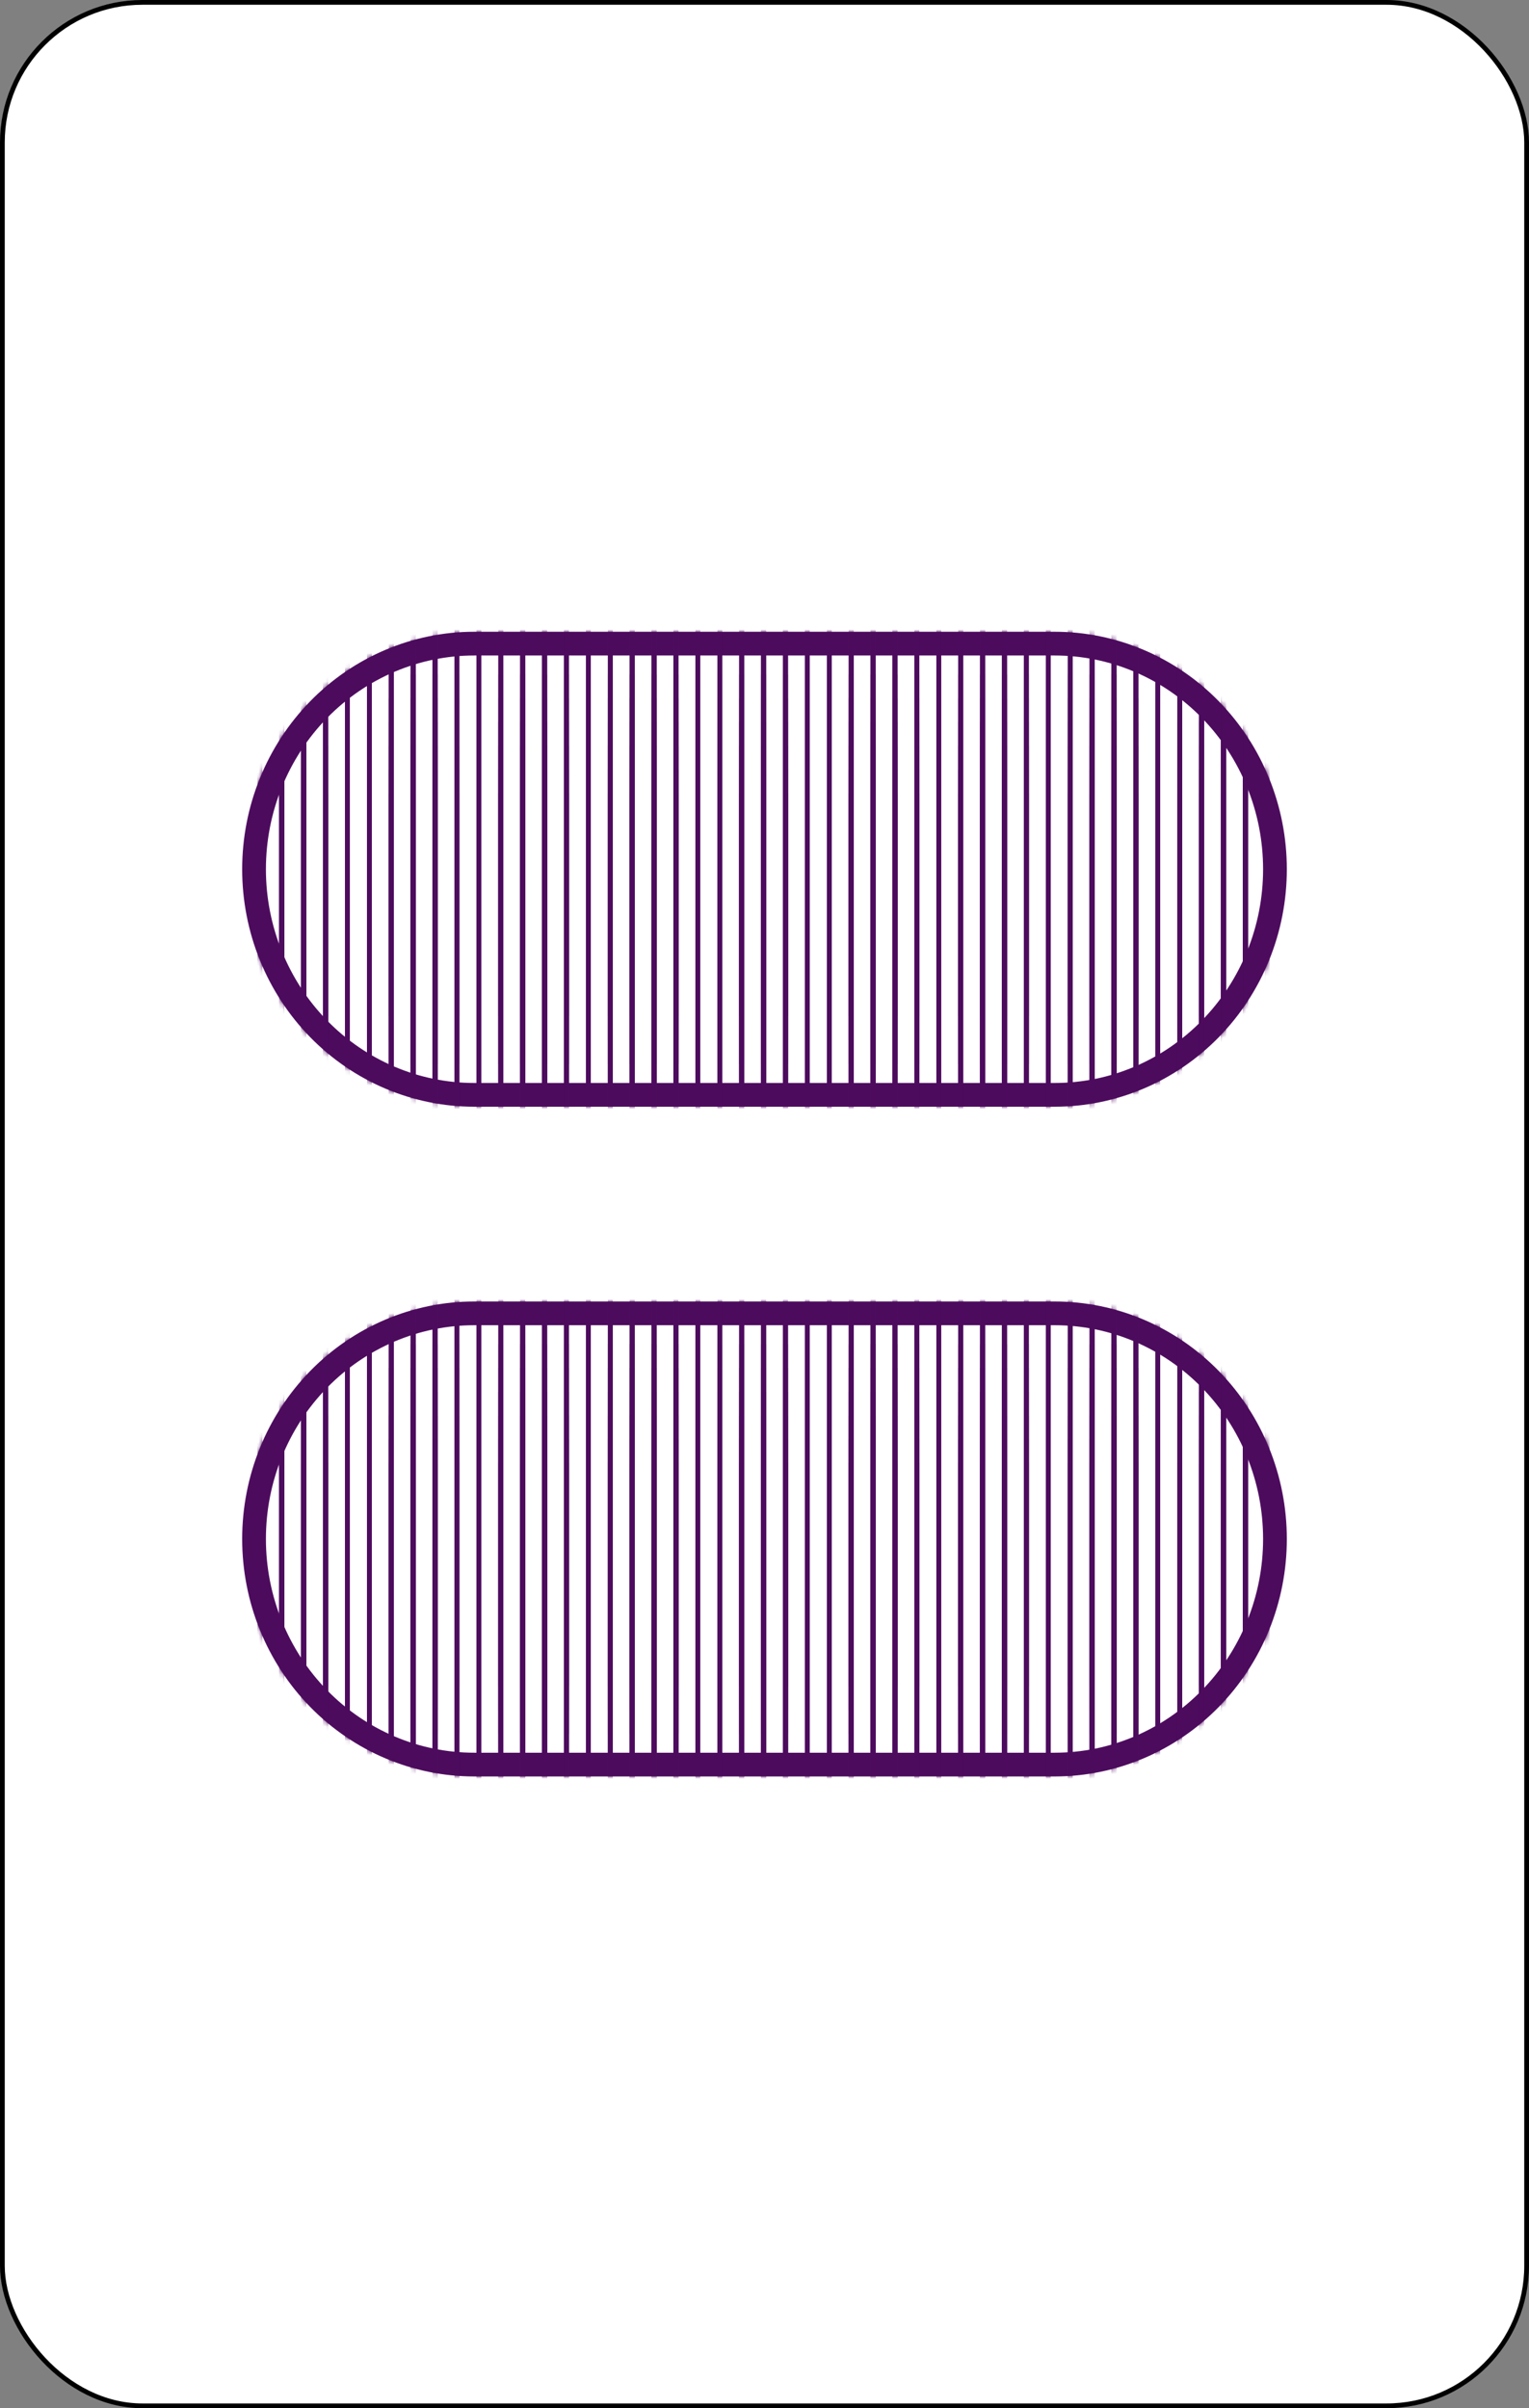 <svg width="322" height="507" viewBox="0 0 322 507" fill="none" xmlns="http://www.w3.org/2000/svg">
<rect x="0" y="0" width="322" height="507" fill="#808080" stroke="none"/>
<rect x="0.5" y="0.5" width="321" height="506" rx="29.5" fill="white" stroke="black"/>
<path d="M99.889 371.5C87.604 371.5 75.811 366.51 67.107 357.608C58.401 348.704 53.5 336.616 53.5 324C53.5 311.384 58.401 299.296 67.107 290.392C75.811 281.49 87.604 276.5 99.889 276.5H222.111C234.396 276.5 246.189 281.49 254.893 290.392C263.599 299.296 268.5 311.384 268.5 324C268.5 336.616 263.599 348.704 254.893 357.608C246.189 366.51 234.396 371.5 222.111 371.5H99.889Z" stroke="#4D0B5E" stroke-width="5"/>
<path d="M99.889 230.5C87.604 230.5 75.811 225.51 67.107 216.608C58.401 207.704 53.5 195.616 53.5 183C53.5 170.384 58.401 158.296 67.107 149.392C75.811 140.49 87.604 135.5 99.889 135.5H222.111C234.396 135.5 246.189 140.49 254.893 149.392C263.599 158.296 268.5 170.384 268.5 183C268.5 195.616 263.599 207.704 254.893 216.608C246.189 225.51 234.396 230.5 222.111 230.5H99.889Z" stroke="#4D0B5E" stroke-width="5"/>
<mask id="mask0" mask-type="alpha" maskUnits="userSpaceOnUse" x="51" y="274" width="220" height="100">
<path d="M99.889 371.5C87.604 371.5 75.811 366.51 67.107 357.608C58.401 348.704 53.5 336.616 53.5 324C53.5 311.384 58.401 299.296 67.107 290.392C75.811 281.49 87.604 276.5 99.889 276.5H222.111C234.396 276.5 246.189 281.49 254.893 290.392C263.599 299.296 268.5 311.384 268.5 324C268.5 336.616 263.599 348.704 254.893 357.608C246.189 366.51 234.396 371.5 222.111 371.5H99.889Z" fill="#F32333" stroke="#F32333" stroke-width="5"/>
</mask>
<g mask="url(#mask0)">
<line x1="54.725" y1="263" x2="54.725" y2="355" stroke="#4D0B5E"/>
<line x1="59.337" y1="263" x2="59.337" y2="355" stroke="#4D0B5E"/>
<line x1="63.949" y1="263" x2="63.949" y2="355" stroke="#4D0B5E"/>
<line x1="68.561" y1="263" x2="68.561" y2="355" stroke="#4D0B5E"/>
<line x1="73.174" y1="263" x2="73.174" y2="355" stroke="#4D0B5E"/>
<line x1="77.785" y1="263" x2="77.785" y2="355" stroke="#4D0B5E"/>
<line x1="82.398" y1="263" x2="82.398" y2="355" stroke="#4D0B5E"/>
<line x1="87.01" y1="263" x2="87.01" y2="355" stroke="#4D0B5E"/>
<line x1="91.623" y1="263" x2="91.623" y2="355" stroke="#4D0B5E"/>
<line x1="96.234" y1="263" x2="96.234" y2="355" stroke="#4D0B5E"/>
<line x1="100.847" y1="263" x2="100.847" y2="355" stroke="#4D0B5E"/>
<line x1="105.459" y1="263" x2="105.459" y2="355" stroke="#4D0B5E"/>
<line x1="110.071" y1="263" x2="110.071" y2="355" stroke="#4D0B5E"/>
<line x1="114.684" y1="263" x2="114.684" y2="355" stroke="#4D0B5E"/>
<line x1="119.296" y1="263" x2="119.296" y2="355" stroke="#4D0B5E"/>
<line x1="123.908" y1="263" x2="123.908" y2="355" stroke="#4D0B5E"/>
<line x1="128.521" y1="263" x2="128.521" y2="355" stroke="#4D0B5E"/>
<line x1="133.133" y1="263" x2="133.133" y2="355" stroke="#4D0B5E"/>
<line x1="137.745" y1="263" x2="137.745" y2="355" stroke="#4D0B5E"/>
<line x1="142.357" y1="263" x2="142.357" y2="355" stroke="#4D0B5E"/>
<line x1="146.97" y1="263" x2="146.97" y2="355" stroke="#4D0B5E"/>
<line x1="151.581" y1="263" x2="151.581" y2="355" stroke="#4D0B5E"/>
<line x1="156.194" y1="263" x2="156.194" y2="355" stroke="#4D0B5E"/>
<line x1="160.806" y1="263" x2="160.806" y2="355" stroke="#4D0B5E"/>
<line x1="165.419" y1="263" x2="165.419" y2="355" stroke="#4D0B5E"/>
<line x1="170.03" y1="263" x2="170.03" y2="355" stroke="#4D0B5E"/>
<line x1="174.643" y1="263" x2="174.643" y2="355" stroke="#4D0B5E"/>
<line x1="179.255" y1="263" x2="179.255" y2="355" stroke="#4D0B5E"/>
<line x1="183.867" y1="263" x2="183.867" y2="355" stroke="#4D0B5E"/>
<line x1="188.479" y1="263" x2="188.479" y2="355" stroke="#4D0B5E"/>
<line x1="193.092" y1="263" x2="193.092" y2="355" stroke="#4D0B5E"/>
<line x1="197.704" y1="263" x2="197.704" y2="355" stroke="#4D0B5E"/>
<line x1="202.316" y1="263" x2="202.316" y2="355" stroke="#4D0B5E"/>
<line x1="206.929" y1="263" x2="206.929" y2="355" stroke="#4D0B5E"/>
<line x1="211.541" y1="263" x2="211.541" y2="355" stroke="#4D0B5E"/>
<line x1="216.153" y1="263" x2="216.153" y2="355" stroke="#4D0B5E"/>
<line x1="220.766" y1="263" x2="220.766" y2="355" stroke="#4D0B5E"/>
<line x1="225.377" y1="263" x2="225.377" y2="355" stroke="#4D0B5E"/>
<line x1="229.99" y1="263" x2="229.99" y2="355" stroke="#4D0B5E"/>
<line x1="234.602" y1="263" x2="234.602" y2="355" stroke="#4D0B5E"/>
<line x1="239.215" y1="263" x2="239.215" y2="355" stroke="#4D0B5E"/>
<line x1="243.826" y1="263" x2="243.826" y2="355" stroke="#4D0B5E"/>
<line x1="248.438" y1="263" x2="248.438" y2="355" stroke="#4D0B5E"/>
<line x1="253.051" y1="263" x2="253.051" y2="355" stroke="#4D0B5E"/>
<line x1="257.663" y1="263" x2="257.663" y2="355" stroke="#4D0B5E"/>
<line x1="262.275" y1="263" x2="262.275" y2="355" stroke="#4D0B5E"/>
<line x1="266.888" y1="263" x2="266.888" y2="355" stroke="#4D0B5E"/>
<line x1="54.725" y1="268" x2="54.725" y2="360" stroke="#4D0B5E"/>
<line x1="59.337" y1="268" x2="59.337" y2="360" stroke="#4D0B5E"/>
<line x1="63.949" y1="268" x2="63.949" y2="360" stroke="#4D0B5E"/>
<line x1="68.561" y1="268" x2="68.561" y2="360" stroke="#4D0B5E"/>
<line x1="73.174" y1="268" x2="73.174" y2="360" stroke="#4D0B5E"/>
<line x1="77.785" y1="268" x2="77.785" y2="360" stroke="#4D0B5E"/>
<line x1="82.398" y1="268" x2="82.398" y2="360" stroke="#4D0B5E"/>
<line x1="87.01" y1="268" x2="87.01" y2="360" stroke="#4D0B5E"/>
<line x1="91.623" y1="268" x2="91.623" y2="360" stroke="#4D0B5E"/>
<line x1="96.234" y1="268" x2="96.234" y2="360" stroke="#4D0B5E"/>
<line x1="100.847" y1="268" x2="100.847" y2="360" stroke="#4D0B5E"/>
<line x1="105.459" y1="268" x2="105.459" y2="360" stroke="#4D0B5E"/>
<line x1="110.071" y1="268" x2="110.071" y2="360" stroke="#4D0B5E"/>
<line x1="114.684" y1="268" x2="114.684" y2="360" stroke="#4D0B5E"/>
<line x1="119.296" y1="268" x2="119.296" y2="360" stroke="#4D0B5E"/>
<line x1="123.908" y1="268" x2="123.908" y2="360" stroke="#4D0B5E"/>
<line x1="128.521" y1="268" x2="128.521" y2="360" stroke="#4D0B5E"/>
<line x1="133.133" y1="268" x2="133.133" y2="360" stroke="#4D0B5E"/>
<line x1="137.745" y1="268" x2="137.745" y2="360" stroke="#4D0B5E"/>
<line x1="142.357" y1="268" x2="142.357" y2="360" stroke="#4D0B5E"/>
<line x1="146.97" y1="268" x2="146.97" y2="360" stroke="#4D0B5E"/>
<line x1="151.581" y1="268" x2="151.581" y2="360" stroke="#4D0B5E"/>
<line x1="156.194" y1="268" x2="156.194" y2="360" stroke="#4D0B5E"/>
<line x1="160.806" y1="268" x2="160.806" y2="360" stroke="#4D0B5E"/>
<line x1="165.419" y1="268" x2="165.419" y2="360" stroke="#4D0B5E"/>
<line x1="170.03" y1="268" x2="170.03" y2="360" stroke="#4D0B5E"/>
<line x1="174.643" y1="268" x2="174.643" y2="360" stroke="#4D0B5E"/>
<line x1="179.255" y1="268" x2="179.255" y2="360" stroke="#4D0B5E"/>
<line x1="183.867" y1="268" x2="183.867" y2="360" stroke="#4D0B5E"/>
<line x1="188.479" y1="268" x2="188.479" y2="360" stroke="#4D0B5E"/>
<line x1="193.092" y1="268" x2="193.092" y2="360" stroke="#4D0B5E"/>
<line x1="197.704" y1="268" x2="197.704" y2="360" stroke="#4D0B5E"/>
<line x1="202.316" y1="268" x2="202.316" y2="360" stroke="#4D0B5E"/>
<line x1="206.929" y1="268" x2="206.929" y2="360" stroke="#4D0B5E"/>
<line x1="211.541" y1="268" x2="211.541" y2="360" stroke="#4D0B5E"/>
<line x1="216.153" y1="268" x2="216.153" y2="360" stroke="#4D0B5E"/>
<line x1="220.766" y1="268" x2="220.766" y2="360" stroke="#4D0B5E"/>
<line x1="225.377" y1="268" x2="225.377" y2="360" stroke="#4D0B5E"/>
<line x1="229.99" y1="268" x2="229.99" y2="360" stroke="#4D0B5E"/>
<line x1="234.602" y1="268" x2="234.602" y2="360" stroke="#4D0B5E"/>
<line x1="239.215" y1="268" x2="239.215" y2="360" stroke="#4D0B5E"/>
<line x1="243.826" y1="268" x2="243.826" y2="360" stroke="#4D0B5E"/>
<line x1="248.438" y1="268" x2="248.438" y2="360" stroke="#4D0B5E"/>
<line x1="253.051" y1="268" x2="253.051" y2="360" stroke="#4D0B5E"/>
<line x1="257.663" y1="268" x2="257.663" y2="360" stroke="#4D0B5E"/>
<line x1="262.275" y1="268" x2="262.275" y2="360" stroke="#4D0B5E"/>
<line x1="266.888" y1="268" x2="266.888" y2="360" stroke="#4D0B5E"/>
<line x1="54.725" y1="273" x2="54.725" y2="365" stroke="#4D0B5E"/>
<line x1="59.337" y1="273" x2="59.337" y2="365" stroke="#4D0B5E"/>
<line x1="63.949" y1="273" x2="63.949" y2="365" stroke="#4D0B5E"/>
<line x1="68.561" y1="273" x2="68.561" y2="365" stroke="#4D0B5E"/>
<line x1="73.174" y1="273" x2="73.174" y2="365" stroke="#4D0B5E"/>
<line x1="77.785" y1="273" x2="77.785" y2="365" stroke="#4D0B5E"/>
<line x1="82.398" y1="273" x2="82.398" y2="365" stroke="#4D0B5E"/>
<line x1="87.01" y1="273" x2="87.01" y2="365" stroke="#4D0B5E"/>
<line x1="91.623" y1="273" x2="91.623" y2="365" stroke="#4D0B5E"/>
<line x1="96.234" y1="273" x2="96.234" y2="365" stroke="#4D0B5E"/>
<line x1="100.847" y1="273" x2="100.847" y2="365" stroke="#4D0B5E"/>
<line x1="105.459" y1="273" x2="105.459" y2="365" stroke="#4D0B5E"/>
<line x1="110.071" y1="273" x2="110.071" y2="365" stroke="#4D0B5E"/>
<line x1="114.684" y1="273" x2="114.684" y2="365" stroke="#4D0B5E"/>
<line x1="119.296" y1="273" x2="119.296" y2="365" stroke="#4D0B5E"/>
<line x1="123.908" y1="273" x2="123.908" y2="365" stroke="#4D0B5E"/>
<line x1="128.521" y1="273" x2="128.521" y2="365" stroke="#4D0B5E"/>
<line x1="133.133" y1="273" x2="133.133" y2="365" stroke="#4D0B5E"/>
<line x1="137.745" y1="273" x2="137.745" y2="365" stroke="#4D0B5E"/>
<line x1="142.357" y1="273" x2="142.357" y2="365" stroke="#4D0B5E"/>
<line x1="146.97" y1="273" x2="146.97" y2="365" stroke="#4D0B5E"/>
<line x1="151.581" y1="273" x2="151.581" y2="365" stroke="#4D0B5E"/>
<line x1="156.194" y1="273" x2="156.194" y2="365" stroke="#4D0B5E"/>
<line x1="160.806" y1="273" x2="160.806" y2="365" stroke="#4D0B5E"/>
<line x1="165.419" y1="273" x2="165.419" y2="365" stroke="#4D0B5E"/>
<line x1="170.03" y1="273" x2="170.03" y2="365" stroke="#4D0B5E"/>
<line x1="174.643" y1="273" x2="174.643" y2="365" stroke="#4D0B5E"/>
<line x1="179.255" y1="273" x2="179.255" y2="365" stroke="#4D0B5E"/>
<line x1="183.867" y1="273" x2="183.867" y2="365" stroke="#4D0B5E"/>
<line x1="188.479" y1="273" x2="188.479" y2="365" stroke="#4D0B5E"/>
<line x1="193.092" y1="273" x2="193.092" y2="365" stroke="#4D0B5E"/>
<line x1="197.704" y1="273" x2="197.704" y2="365" stroke="#4D0B5E"/>
<line x1="202.316" y1="273" x2="202.316" y2="365" stroke="#4D0B5E"/>
<line x1="206.929" y1="273" x2="206.929" y2="365" stroke="#4D0B5E"/>
<line x1="211.541" y1="273" x2="211.541" y2="365" stroke="#4D0B5E"/>
<line x1="216.153" y1="273" x2="216.153" y2="365" stroke="#4D0B5E"/>
<line x1="220.766" y1="273" x2="220.766" y2="365" stroke="#4D0B5E"/>
<line x1="225.377" y1="273" x2="225.377" y2="365" stroke="#4D0B5E"/>
<line x1="229.99" y1="273" x2="229.99" y2="365" stroke="#4D0B5E"/>
<line x1="234.602" y1="273" x2="234.602" y2="365" stroke="#4D0B5E"/>
<line x1="239.215" y1="273" x2="239.215" y2="365" stroke="#4D0B5E"/>
<line x1="243.826" y1="273" x2="243.826" y2="365" stroke="#4D0B5E"/>
<line x1="248.438" y1="273" x2="248.438" y2="365" stroke="#4D0B5E"/>
<line x1="253.051" y1="273" x2="253.051" y2="365" stroke="#4D0B5E"/>
<line x1="257.663" y1="273" x2="257.663" y2="365" stroke="#4D0B5E"/>
<line x1="262.275" y1="273" x2="262.275" y2="365" stroke="#4D0B5E"/>
<line x1="266.888" y1="273" x2="266.888" y2="365" stroke="#4D0B5E"/>
<line x1="54.725" y1="278" x2="54.725" y2="370" stroke="#4D0B5E"/>
<line x1="59.337" y1="278" x2="59.337" y2="370" stroke="#4D0B5E"/>
<line x1="63.949" y1="278" x2="63.949" y2="370" stroke="#4D0B5E"/>
<line x1="68.561" y1="278" x2="68.561" y2="370" stroke="#4D0B5E"/>
<line x1="73.174" y1="278" x2="73.174" y2="370" stroke="#4D0B5E"/>
<line x1="77.785" y1="278" x2="77.785" y2="370" stroke="#4D0B5E"/>
<line x1="82.398" y1="278" x2="82.398" y2="370" stroke="#4D0B5E"/>
<line x1="87.01" y1="278" x2="87.01" y2="370" stroke="#4D0B5E"/>
<line x1="91.623" y1="278" x2="91.623" y2="370" stroke="#4D0B5E"/>
<line x1="96.234" y1="278" x2="96.234" y2="370" stroke="#4D0B5E"/>
<line x1="100.847" y1="278" x2="100.847" y2="370" stroke="#4D0B5E"/>
<line x1="105.459" y1="278" x2="105.459" y2="370" stroke="#4D0B5E"/>
<line x1="110.071" y1="278" x2="110.071" y2="370" stroke="#4D0B5E"/>
<line x1="114.684" y1="278" x2="114.684" y2="370" stroke="#4D0B5E"/>
<line x1="119.296" y1="278" x2="119.296" y2="370" stroke="#4D0B5E"/>
<line x1="123.908" y1="278" x2="123.908" y2="370" stroke="#4D0B5E"/>
<line x1="128.521" y1="278" x2="128.521" y2="370" stroke="#4D0B5E"/>
<line x1="133.133" y1="278" x2="133.133" y2="370" stroke="#4D0B5E"/>
<line x1="137.745" y1="278" x2="137.745" y2="370" stroke="#4D0B5E"/>
<line x1="142.357" y1="278" x2="142.357" y2="370" stroke="#4D0B5E"/>
<line x1="146.97" y1="278" x2="146.97" y2="370" stroke="#4D0B5E"/>
<line x1="151.581" y1="278" x2="151.581" y2="370" stroke="#4D0B5E"/>
<line x1="156.194" y1="278" x2="156.194" y2="370" stroke="#4D0B5E"/>
<line x1="160.806" y1="278" x2="160.806" y2="370" stroke="#4D0B5E"/>
<line x1="165.419" y1="278" x2="165.419" y2="370" stroke="#4D0B5E"/>
<line x1="170.03" y1="278" x2="170.03" y2="370" stroke="#4D0B5E"/>
<line x1="174.643" y1="278" x2="174.643" y2="370" stroke="#4D0B5E"/>
<line x1="179.255" y1="278" x2="179.255" y2="370" stroke="#4D0B5E"/>
<line x1="183.867" y1="278" x2="183.867" y2="370" stroke="#4D0B5E"/>
<line x1="188.479" y1="278" x2="188.479" y2="370" stroke="#4D0B5E"/>
<line x1="193.092" y1="278" x2="193.092" y2="370" stroke="#4D0B5E"/>
<line x1="197.704" y1="278" x2="197.704" y2="370" stroke="#4D0B5E"/>
<line x1="202.316" y1="278" x2="202.316" y2="370" stroke="#4D0B5E"/>
<line x1="206.929" y1="278" x2="206.929" y2="370" stroke="#4D0B5E"/>
<line x1="211.541" y1="278" x2="211.541" y2="370" stroke="#4D0B5E"/>
<line x1="216.153" y1="278" x2="216.153" y2="370" stroke="#4D0B5E"/>
<line x1="220.766" y1="278" x2="220.766" y2="370" stroke="#4D0B5E"/>
<line x1="225.377" y1="278" x2="225.377" y2="370" stroke="#4D0B5E"/>
<line x1="229.99" y1="278" x2="229.99" y2="370" stroke="#4D0B5E"/>
<line x1="234.602" y1="278" x2="234.602" y2="370" stroke="#4D0B5E"/>
<line x1="239.215" y1="278" x2="239.215" y2="370" stroke="#4D0B5E"/>
<line x1="243.826" y1="278" x2="243.826" y2="370" stroke="#4D0B5E"/>
<line x1="248.438" y1="278" x2="248.438" y2="370" stroke="#4D0B5E"/>
<line x1="253.051" y1="278" x2="253.051" y2="370" stroke="#4D0B5E"/>
<line x1="257.663" y1="278" x2="257.663" y2="370" stroke="#4D0B5E"/>
<line x1="262.275" y1="278" x2="262.275" y2="370" stroke="#4D0B5E"/>
<line x1="266.888" y1="278" x2="266.888" y2="370" stroke="#4D0B5E"/>
<line x1="54.725" y1="283" x2="54.725" y2="375" stroke="#4D0B5E"/>
<line x1="59.337" y1="283" x2="59.337" y2="375" stroke="#4D0B5E"/>
<line x1="63.949" y1="283" x2="63.949" y2="375" stroke="#4D0B5E"/>
<line x1="68.561" y1="283" x2="68.561" y2="375" stroke="#4D0B5E"/>
<line x1="73.174" y1="283" x2="73.174" y2="375" stroke="#4D0B5E"/>
<line x1="77.785" y1="283" x2="77.785" y2="375" stroke="#4D0B5E"/>
<line x1="82.398" y1="283" x2="82.398" y2="375" stroke="#4D0B5E"/>
<line x1="87.01" y1="283" x2="87.01" y2="375" stroke="#4D0B5E"/>
<line x1="91.623" y1="283" x2="91.623" y2="375" stroke="#4D0B5E"/>
<line x1="96.234" y1="283" x2="96.234" y2="375" stroke="#4D0B5E"/>
<line x1="100.847" y1="283" x2="100.847" y2="375" stroke="#4D0B5E"/>
<line x1="105.459" y1="283" x2="105.459" y2="375" stroke="#4D0B5E"/>
<line x1="110.071" y1="283" x2="110.071" y2="375" stroke="#4D0B5E"/>
<line x1="114.684" y1="283" x2="114.684" y2="375" stroke="#4D0B5E"/>
<line x1="119.296" y1="283" x2="119.296" y2="375" stroke="#4D0B5E"/>
<line x1="123.908" y1="283" x2="123.908" y2="375" stroke="#4D0B5E"/>
<line x1="128.521" y1="283" x2="128.521" y2="375" stroke="#4D0B5E"/>
<line x1="133.133" y1="283" x2="133.133" y2="375" stroke="#4D0B5E"/>
<line x1="137.745" y1="283" x2="137.745" y2="375" stroke="#4D0B5E"/>
<line x1="142.357" y1="283" x2="142.357" y2="375" stroke="#4D0B5E"/>
<line x1="146.97" y1="283" x2="146.97" y2="375" stroke="#4D0B5E"/>
<line x1="151.581" y1="283" x2="151.581" y2="375" stroke="#4D0B5E"/>
<line x1="156.194" y1="283" x2="156.194" y2="375" stroke="#4D0B5E"/>
<line x1="160.806" y1="283" x2="160.806" y2="375" stroke="#4D0B5E"/>
<line x1="165.419" y1="283" x2="165.419" y2="375" stroke="#4D0B5E"/>
<line x1="170.03" y1="283" x2="170.03" y2="375" stroke="#4D0B5E"/>
<line x1="174.643" y1="283" x2="174.643" y2="375" stroke="#4D0B5E"/>
<line x1="179.255" y1="283" x2="179.255" y2="375" stroke="#4D0B5E"/>
<line x1="183.867" y1="283" x2="183.867" y2="375" stroke="#4D0B5E"/>
<line x1="188.479" y1="283" x2="188.479" y2="375" stroke="#4D0B5E"/>
<line x1="193.092" y1="283" x2="193.092" y2="375" stroke="#4D0B5E"/>
<line x1="197.704" y1="283" x2="197.704" y2="375" stroke="#4D0B5E"/>
<line x1="202.316" y1="283" x2="202.316" y2="375" stroke="#4D0B5E"/>
<line x1="206.929" y1="283" x2="206.929" y2="375" stroke="#4D0B5E"/>
<line x1="211.541" y1="283" x2="211.541" y2="375" stroke="#4D0B5E"/>
<line x1="216.153" y1="283" x2="216.153" y2="375" stroke="#4D0B5E"/>
<line x1="220.766" y1="283" x2="220.766" y2="375" stroke="#4D0B5E"/>
<line x1="225.377" y1="283" x2="225.377" y2="375" stroke="#4D0B5E"/>
<line x1="229.99" y1="283" x2="229.99" y2="375" stroke="#4D0B5E"/>
<line x1="234.602" y1="283" x2="234.602" y2="375" stroke="#4D0B5E"/>
<line x1="239.215" y1="283" x2="239.215" y2="375" stroke="#4D0B5E"/>
<line x1="243.826" y1="283" x2="243.826" y2="375" stroke="#4D0B5E"/>
<line x1="248.438" y1="283" x2="248.438" y2="375" stroke="#4D0B5E"/>
<line x1="253.051" y1="283" x2="253.051" y2="375" stroke="#4D0B5E"/>
<line x1="257.663" y1="283" x2="257.663" y2="375" stroke="#4D0B5E"/>
<line x1="262.275" y1="283" x2="262.275" y2="375" stroke="#4D0B5E"/>
<line x1="266.888" y1="283" x2="266.888" y2="375" stroke="#4D0B5E"/>
<line x1="54.725" y1="288" x2="54.725" y2="380" stroke="#4D0B5E"/>
<line x1="59.337" y1="288" x2="59.337" y2="380" stroke="#4D0B5E"/>
<line x1="63.949" y1="288" x2="63.949" y2="380" stroke="#4D0B5E"/>
<line x1="68.561" y1="288" x2="68.561" y2="380" stroke="#4D0B5E"/>
<line x1="73.174" y1="288" x2="73.174" y2="380" stroke="#4D0B5E"/>
<line x1="77.785" y1="288" x2="77.785" y2="380" stroke="#4D0B5E"/>
<line x1="82.398" y1="288" x2="82.398" y2="380" stroke="#4D0B5E"/>
<line x1="87.01" y1="288" x2="87.01" y2="380" stroke="#4D0B5E"/>
<line x1="91.623" y1="288" x2="91.623" y2="380" stroke="#4D0B5E"/>
<line x1="96.234" y1="288" x2="96.234" y2="380" stroke="#4D0B5E"/>
<line x1="100.847" y1="288" x2="100.847" y2="380" stroke="#4D0B5E"/>
<line x1="105.459" y1="288" x2="105.459" y2="380" stroke="#4D0B5E"/>
<line x1="110.071" y1="288" x2="110.071" y2="380" stroke="#4D0B5E"/>
<line x1="114.684" y1="288" x2="114.684" y2="380" stroke="#4D0B5E"/>
<line x1="119.296" y1="288" x2="119.296" y2="380" stroke="#4D0B5E"/>
<line x1="123.908" y1="288" x2="123.908" y2="380" stroke="#4D0B5E"/>
<line x1="128.521" y1="288" x2="128.521" y2="380" stroke="#4D0B5E"/>
<line x1="133.133" y1="288" x2="133.133" y2="380" stroke="#4D0B5E"/>
<line x1="137.745" y1="288" x2="137.745" y2="380" stroke="#4D0B5E"/>
<line x1="142.357" y1="288" x2="142.357" y2="380" stroke="#4D0B5E"/>
<line x1="146.97" y1="288" x2="146.97" y2="380" stroke="#4D0B5E"/>
<line x1="151.581" y1="288" x2="151.581" y2="380" stroke="#4D0B5E"/>
<line x1="156.194" y1="288" x2="156.194" y2="380" stroke="#4D0B5E"/>
<line x1="160.806" y1="288" x2="160.806" y2="380" stroke="#4D0B5E"/>
<line x1="165.419" y1="288" x2="165.419" y2="380" stroke="#4D0B5E"/>
<line x1="170.03" y1="288" x2="170.03" y2="380" stroke="#4D0B5E"/>
<line x1="174.643" y1="288" x2="174.643" y2="380" stroke="#4D0B5E"/>
<line x1="179.255" y1="288" x2="179.255" y2="380" stroke="#4D0B5E"/>
<line x1="183.867" y1="288" x2="183.867" y2="380" stroke="#4D0B5E"/>
<line x1="188.479" y1="288" x2="188.479" y2="380" stroke="#4D0B5E"/>
<line x1="193.092" y1="288" x2="193.092" y2="380" stroke="#4D0B5E"/>
<line x1="197.704" y1="288" x2="197.704" y2="380" stroke="#4D0B5E"/>
<line x1="202.316" y1="288" x2="202.316" y2="380" stroke="#4D0B5E"/>
<line x1="206.929" y1="288" x2="206.929" y2="380" stroke="#4D0B5E"/>
<line x1="211.541" y1="288" x2="211.541" y2="380" stroke="#4D0B5E"/>
<line x1="216.153" y1="288" x2="216.153" y2="380" stroke="#4D0B5E"/>
<line x1="220.766" y1="288" x2="220.766" y2="380" stroke="#4D0B5E"/>
<line x1="225.377" y1="288" x2="225.377" y2="380" stroke="#4D0B5E"/>
<line x1="229.99" y1="288" x2="229.99" y2="380" stroke="#4D0B5E"/>
<line x1="234.602" y1="288" x2="234.602" y2="380" stroke="#4D0B5E"/>
<line x1="239.215" y1="288" x2="239.215" y2="380" stroke="#4D0B5E"/>
<line x1="243.826" y1="288" x2="243.826" y2="380" stroke="#4D0B5E"/>
<line x1="248.438" y1="288" x2="248.438" y2="380" stroke="#4D0B5E"/>
<line x1="253.051" y1="288" x2="253.051" y2="380" stroke="#4D0B5E"/>
<line x1="257.663" y1="288" x2="257.663" y2="380" stroke="#4D0B5E"/>
<line x1="262.275" y1="288" x2="262.275" y2="380" stroke="#4D0B5E"/>
<line x1="266.888" y1="288" x2="266.888" y2="380" stroke="#4D0B5E"/>
<line x1="54.725" y1="293" x2="54.725" y2="385" stroke="#4D0B5E"/>
<line x1="59.337" y1="293" x2="59.337" y2="385" stroke="#4D0B5E"/>
<line x1="63.949" y1="293" x2="63.949" y2="385" stroke="#4D0B5E"/>
<line x1="68.561" y1="293" x2="68.561" y2="385" stroke="#4D0B5E"/>
<line x1="73.174" y1="293" x2="73.174" y2="385" stroke="#4D0B5E"/>
<line x1="77.785" y1="293" x2="77.785" y2="385" stroke="#4D0B5E"/>
<line x1="82.398" y1="293" x2="82.398" y2="385" stroke="#4D0B5E"/>
<line x1="87.01" y1="293" x2="87.01" y2="385" stroke="#4D0B5E"/>
<line x1="91.623" y1="293" x2="91.623" y2="385" stroke="#4D0B5E"/>
<line x1="96.234" y1="293" x2="96.234" y2="385" stroke="#4D0B5E"/>
<line x1="100.847" y1="293" x2="100.847" y2="385" stroke="#4D0B5E"/>
<line x1="105.459" y1="293" x2="105.459" y2="385" stroke="#4D0B5E"/>
<line x1="110.071" y1="293" x2="110.071" y2="385" stroke="#4D0B5E"/>
<line x1="114.684" y1="293" x2="114.684" y2="385" stroke="#4D0B5E"/>
<line x1="119.296" y1="293" x2="119.296" y2="385" stroke="#4D0B5E"/>
<line x1="123.908" y1="293" x2="123.908" y2="385" stroke="#4D0B5E"/>
<line x1="128.521" y1="293" x2="128.521" y2="385" stroke="#4D0B5E"/>
<line x1="133.133" y1="293" x2="133.133" y2="385" stroke="#4D0B5E"/>
<line x1="137.745" y1="293" x2="137.745" y2="385" stroke="#4D0B5E"/>
<line x1="142.357" y1="293" x2="142.357" y2="385" stroke="#4D0B5E"/>
<line x1="146.97" y1="293" x2="146.97" y2="385" stroke="#4D0B5E"/>
<line x1="151.581" y1="293" x2="151.581" y2="385" stroke="#4D0B5E"/>
<line x1="156.194" y1="293" x2="156.194" y2="385" stroke="#4D0B5E"/>
<line x1="160.806" y1="293" x2="160.806" y2="385" stroke="#4D0B5E"/>
<line x1="165.419" y1="293" x2="165.419" y2="385" stroke="#4D0B5E"/>
<line x1="170.03" y1="293" x2="170.03" y2="385" stroke="#4D0B5E"/>
<line x1="174.643" y1="293" x2="174.643" y2="385" stroke="#4D0B5E"/>
<line x1="179.255" y1="293" x2="179.255" y2="385" stroke="#4D0B5E"/>
<line x1="183.867" y1="293" x2="183.867" y2="385" stroke="#4D0B5E"/>
<line x1="188.479" y1="293" x2="188.479" y2="385" stroke="#4D0B5E"/>
<line x1="193.092" y1="293" x2="193.092" y2="385" stroke="#4D0B5E"/>
<line x1="197.704" y1="293" x2="197.704" y2="385" stroke="#4D0B5E"/>
<line x1="202.316" y1="293" x2="202.316" y2="385" stroke="#4D0B5E"/>
<line x1="206.929" y1="293" x2="206.929" y2="385" stroke="#4D0B5E"/>
<line x1="211.541" y1="293" x2="211.541" y2="385" stroke="#4D0B5E"/>
<line x1="216.153" y1="293" x2="216.153" y2="385" stroke="#4D0B5E"/>
<line x1="220.766" y1="293" x2="220.766" y2="385" stroke="#4D0B5E"/>
<line x1="225.377" y1="293" x2="225.377" y2="385" stroke="#4D0B5E"/>
<line x1="229.99" y1="293" x2="229.99" y2="385" stroke="#4D0B5E"/>
<line x1="234.602" y1="293" x2="234.602" y2="385" stroke="#4D0B5E"/>
<line x1="239.215" y1="293" x2="239.215" y2="385" stroke="#4D0B5E"/>
<line x1="243.826" y1="293" x2="243.826" y2="385" stroke="#4D0B5E"/>
<line x1="248.438" y1="293" x2="248.438" y2="385" stroke="#4D0B5E"/>
<line x1="253.051" y1="293" x2="253.051" y2="385" stroke="#4D0B5E"/>
<line x1="257.663" y1="293" x2="257.663" y2="385" stroke="#4D0B5E"/>
<line x1="262.275" y1="293" x2="262.275" y2="385" stroke="#4D0B5E"/>
<line x1="266.888" y1="293" x2="266.888" y2="385" stroke="#4D0B5E"/>
<line x1="54.725" y1="298" x2="54.725" y2="390" stroke="#4D0B5E"/>
<line x1="59.337" y1="298" x2="59.337" y2="390" stroke="#4D0B5E"/>
<line x1="63.949" y1="298" x2="63.949" y2="390" stroke="#4D0B5E"/>
<line x1="68.561" y1="298" x2="68.561" y2="390" stroke="#4D0B5E"/>
<line x1="73.174" y1="298" x2="73.174" y2="390" stroke="#4D0B5E"/>
<line x1="77.785" y1="298" x2="77.785" y2="390" stroke="#4D0B5E"/>
<line x1="82.398" y1="298" x2="82.398" y2="390" stroke="#4D0B5E"/>
<line x1="87.01" y1="298" x2="87.01" y2="390" stroke="#4D0B5E"/>
<line x1="91.623" y1="298" x2="91.623" y2="390" stroke="#4D0B5E"/>
<line x1="96.234" y1="298" x2="96.234" y2="390" stroke="#4D0B5E"/>
<line x1="100.847" y1="298" x2="100.847" y2="390" stroke="#4D0B5E"/>
<line x1="105.459" y1="298" x2="105.459" y2="390" stroke="#4D0B5E"/>
<line x1="110.071" y1="298" x2="110.071" y2="390" stroke="#4D0B5E"/>
<line x1="114.684" y1="298" x2="114.684" y2="390" stroke="#4D0B5E"/>
<line x1="119.296" y1="298" x2="119.296" y2="390" stroke="#4D0B5E"/>
<line x1="123.908" y1="298" x2="123.908" y2="390" stroke="#4D0B5E"/>
<line x1="128.521" y1="298" x2="128.521" y2="390" stroke="#4D0B5E"/>
<line x1="133.133" y1="298" x2="133.133" y2="390" stroke="#4D0B5E"/>
<line x1="137.745" y1="298" x2="137.745" y2="390" stroke="#4D0B5E"/>
<line x1="142.357" y1="298" x2="142.357" y2="390" stroke="#4D0B5E"/>
<line x1="146.97" y1="298" x2="146.97" y2="390" stroke="#4D0B5E"/>
<line x1="151.581" y1="298" x2="151.581" y2="390" stroke="#4D0B5E"/>
<line x1="156.194" y1="298" x2="156.194" y2="390" stroke="#4D0B5E"/>
<line x1="160.806" y1="298" x2="160.806" y2="390" stroke="#4D0B5E"/>
<line x1="165.419" y1="298" x2="165.419" y2="390" stroke="#4D0B5E"/>
<line x1="170.03" y1="298" x2="170.03" y2="390" stroke="#4D0B5E"/>
<line x1="174.643" y1="298" x2="174.643" y2="390" stroke="#4D0B5E"/>
<line x1="179.255" y1="298" x2="179.255" y2="390" stroke="#4D0B5E"/>
<line x1="183.867" y1="298" x2="183.867" y2="390" stroke="#4D0B5E"/>
<line x1="188.479" y1="298" x2="188.479" y2="390" stroke="#4D0B5E"/>
<line x1="193.092" y1="298" x2="193.092" y2="390" stroke="#4D0B5E"/>
<line x1="197.704" y1="298" x2="197.704" y2="390" stroke="#4D0B5E"/>
<line x1="202.316" y1="298" x2="202.316" y2="390" stroke="#4D0B5E"/>
<line x1="206.929" y1="298" x2="206.929" y2="390" stroke="#4D0B5E"/>
<line x1="211.541" y1="298" x2="211.541" y2="390" stroke="#4D0B5E"/>
<line x1="216.153" y1="298" x2="216.153" y2="390" stroke="#4D0B5E"/>
<line x1="220.766" y1="298" x2="220.766" y2="390" stroke="#4D0B5E"/>
<line x1="225.377" y1="298" x2="225.377" y2="390" stroke="#4D0B5E"/>
<line x1="229.99" y1="298" x2="229.99" y2="390" stroke="#4D0B5E"/>
<line x1="234.602" y1="298" x2="234.602" y2="390" stroke="#4D0B5E"/>
<line x1="239.215" y1="298" x2="239.215" y2="390" stroke="#4D0B5E"/>
<line x1="243.826" y1="298" x2="243.826" y2="390" stroke="#4D0B5E"/>
<line x1="248.438" y1="298" x2="248.438" y2="390" stroke="#4D0B5E"/>
<line x1="253.051" y1="298" x2="253.051" y2="390" stroke="#4D0B5E"/>
<line x1="257.663" y1="298" x2="257.663" y2="390" stroke="#4D0B5E"/>
<line x1="262.275" y1="298" x2="262.275" y2="390" stroke="#4D0B5E"/>
<line x1="266.888" y1="298" x2="266.888" y2="390" stroke="#4D0B5E"/>
<line x1="54.725" y1="303" x2="54.725" y2="395" stroke="#4D0B5E"/>
<line x1="59.337" y1="303" x2="59.337" y2="395" stroke="#4D0B5E"/>
<line x1="63.949" y1="303" x2="63.949" y2="395" stroke="#4D0B5E"/>
<line x1="68.561" y1="303" x2="68.561" y2="395" stroke="#4D0B5E"/>
<line x1="73.174" y1="303" x2="73.174" y2="395" stroke="#4D0B5E"/>
<line x1="77.785" y1="303" x2="77.785" y2="395" stroke="#4D0B5E"/>
<line x1="82.398" y1="303" x2="82.398" y2="395" stroke="#4D0B5E"/>
<line x1="87.01" y1="303" x2="87.01" y2="395" stroke="#4D0B5E"/>
<line x1="91.623" y1="303" x2="91.623" y2="395" stroke="#4D0B5E"/>
<line x1="96.234" y1="303" x2="96.234" y2="395" stroke="#4D0B5E"/>
<line x1="100.847" y1="303" x2="100.847" y2="395" stroke="#4D0B5E"/>
<line x1="105.459" y1="303" x2="105.459" y2="395" stroke="#4D0B5E"/>
<line x1="110.071" y1="303" x2="110.071" y2="395" stroke="#4D0B5E"/>
<line x1="114.684" y1="303" x2="114.684" y2="395" stroke="#4D0B5E"/>
<line x1="119.296" y1="303" x2="119.296" y2="395" stroke="#4D0B5E"/>
<line x1="123.908" y1="303" x2="123.908" y2="395" stroke="#4D0B5E"/>
<line x1="128.521" y1="303" x2="128.521" y2="395" stroke="#4D0B5E"/>
<line x1="133.133" y1="303" x2="133.133" y2="395" stroke="#4D0B5E"/>
<line x1="137.745" y1="303" x2="137.745" y2="395" stroke="#4D0B5E"/>
<line x1="142.357" y1="303" x2="142.357" y2="395" stroke="#4D0B5E"/>
<line x1="146.97" y1="303" x2="146.97" y2="395" stroke="#4D0B5E"/>
<line x1="151.581" y1="303" x2="151.581" y2="395" stroke="#4D0B5E"/>
<line x1="156.194" y1="303" x2="156.194" y2="395" stroke="#4D0B5E"/>
<line x1="160.806" y1="303" x2="160.806" y2="395" stroke="#4D0B5E"/>
<line x1="165.419" y1="303" x2="165.419" y2="395" stroke="#4D0B5E"/>
<line x1="170.03" y1="303" x2="170.03" y2="395" stroke="#4D0B5E"/>
<line x1="174.643" y1="303" x2="174.643" y2="395" stroke="#4D0B5E"/>
<line x1="179.255" y1="303" x2="179.255" y2="395" stroke="#4D0B5E"/>
<line x1="183.867" y1="303" x2="183.867" y2="395" stroke="#4D0B5E"/>
<line x1="188.479" y1="303" x2="188.479" y2="395" stroke="#4D0B5E"/>
<line x1="193.092" y1="303" x2="193.092" y2="395" stroke="#4D0B5E"/>
<line x1="197.704" y1="303" x2="197.704" y2="395" stroke="#4D0B5E"/>
<line x1="202.316" y1="303" x2="202.316" y2="395" stroke="#4D0B5E"/>
<line x1="206.929" y1="303" x2="206.929" y2="395" stroke="#4D0B5E"/>
<line x1="211.541" y1="303" x2="211.541" y2="395" stroke="#4D0B5E"/>
<line x1="216.153" y1="303" x2="216.153" y2="395" stroke="#4D0B5E"/>
<line x1="220.766" y1="303" x2="220.766" y2="395" stroke="#4D0B5E"/>
<line x1="225.377" y1="303" x2="225.377" y2="395" stroke="#4D0B5E"/>
<line x1="229.99" y1="303" x2="229.99" y2="395" stroke="#4D0B5E"/>
<line x1="234.602" y1="303" x2="234.602" y2="395" stroke="#4D0B5E"/>
<line x1="239.215" y1="303" x2="239.215" y2="395" stroke="#4D0B5E"/>
<line x1="243.826" y1="303" x2="243.826" y2="395" stroke="#4D0B5E"/>
<line x1="248.438" y1="303" x2="248.438" y2="395" stroke="#4D0B5E"/>
<line x1="253.051" y1="303" x2="253.051" y2="395" stroke="#4D0B5E"/>
<line x1="257.663" y1="303" x2="257.663" y2="395" stroke="#4D0B5E"/>
<line x1="262.275" y1="303" x2="262.275" y2="395" stroke="#4D0B5E"/>
<line x1="266.888" y1="303" x2="266.888" y2="395" stroke="#4D0B5E"/>
<line x1="54.725" y1="308" x2="54.725" y2="400" stroke="#4D0B5E"/>
<line x1="59.337" y1="308" x2="59.337" y2="400" stroke="#4D0B5E"/>
<line x1="63.949" y1="308" x2="63.949" y2="400" stroke="#4D0B5E"/>
<line x1="68.561" y1="308" x2="68.561" y2="400" stroke="#4D0B5E"/>
<line x1="73.174" y1="308" x2="73.174" y2="400" stroke="#4D0B5E"/>
<line x1="77.785" y1="308" x2="77.785" y2="400" stroke="#4D0B5E"/>
<line x1="82.398" y1="308" x2="82.398" y2="400" stroke="#4D0B5E"/>
<line x1="87.01" y1="308" x2="87.01" y2="400" stroke="#4D0B5E"/>
<line x1="91.623" y1="308" x2="91.623" y2="400" stroke="#4D0B5E"/>
<line x1="96.234" y1="308" x2="96.234" y2="400" stroke="#4D0B5E"/>
<line x1="100.847" y1="308" x2="100.847" y2="400" stroke="#4D0B5E"/>
<line x1="105.459" y1="308" x2="105.459" y2="400" stroke="#4D0B5E"/>
<line x1="110.071" y1="308" x2="110.071" y2="400" stroke="#4D0B5E"/>
<line x1="114.684" y1="308" x2="114.684" y2="400" stroke="#4D0B5E"/>
<line x1="119.296" y1="308" x2="119.296" y2="400" stroke="#4D0B5E"/>
<line x1="123.908" y1="308" x2="123.908" y2="400" stroke="#4D0B5E"/>
<line x1="128.521" y1="308" x2="128.521" y2="400" stroke="#4D0B5E"/>
<line x1="133.133" y1="308" x2="133.133" y2="400" stroke="#4D0B5E"/>
<line x1="137.745" y1="308" x2="137.745" y2="400" stroke="#4D0B5E"/>
<line x1="142.357" y1="308" x2="142.357" y2="400" stroke="#4D0B5E"/>
<line x1="146.97" y1="308" x2="146.97" y2="400" stroke="#4D0B5E"/>
<line x1="151.581" y1="308" x2="151.581" y2="400" stroke="#4D0B5E"/>
<line x1="156.194" y1="308" x2="156.194" y2="400" stroke="#4D0B5E"/>
<line x1="160.806" y1="308" x2="160.806" y2="400" stroke="#4D0B5E"/>
<line x1="165.419" y1="308" x2="165.419" y2="400" stroke="#4D0B5E"/>
<line x1="170.03" y1="308" x2="170.03" y2="400" stroke="#4D0B5E"/>
<line x1="174.643" y1="308" x2="174.643" y2="400" stroke="#4D0B5E"/>
<line x1="179.255" y1="308" x2="179.255" y2="400" stroke="#4D0B5E"/>
<line x1="183.867" y1="308" x2="183.867" y2="400" stroke="#4D0B5E"/>
<line x1="188.479" y1="308" x2="188.479" y2="400" stroke="#4D0B5E"/>
<line x1="193.092" y1="308" x2="193.092" y2="400" stroke="#4D0B5E"/>
<line x1="197.704" y1="308" x2="197.704" y2="400" stroke="#4D0B5E"/>
<line x1="202.316" y1="308" x2="202.316" y2="400" stroke="#4D0B5E"/>
<line x1="206.929" y1="308" x2="206.929" y2="400" stroke="#4D0B5E"/>
<line x1="211.541" y1="308" x2="211.541" y2="400" stroke="#4D0B5E"/>
<line x1="216.153" y1="308" x2="216.153" y2="400" stroke="#4D0B5E"/>
<line x1="220.766" y1="308" x2="220.766" y2="400" stroke="#4D0B5E"/>
<line x1="225.377" y1="308" x2="225.377" y2="400" stroke="#4D0B5E"/>
<line x1="229.99" y1="308" x2="229.99" y2="400" stroke="#4D0B5E"/>
<line x1="234.602" y1="308" x2="234.602" y2="400" stroke="#4D0B5E"/>
<line x1="239.215" y1="308" x2="239.215" y2="400" stroke="#4D0B5E"/>
<line x1="243.826" y1="308" x2="243.826" y2="400" stroke="#4D0B5E"/>
<line x1="248.438" y1="308" x2="248.438" y2="400" stroke="#4D0B5E"/>
<line x1="253.051" y1="308" x2="253.051" y2="400" stroke="#4D0B5E"/>
<line x1="257.663" y1="308" x2="257.663" y2="400" stroke="#4D0B5E"/>
<line x1="262.275" y1="308" x2="262.275" y2="400" stroke="#4D0B5E"/>
<line x1="266.888" y1="308" x2="266.888" y2="400" stroke="#4D0B5E"/>
</g>
<mask id="mask1" mask-type="alpha" maskUnits="userSpaceOnUse" x="51" y="133" width="220" height="100">
<path d="M99.889 230.5C87.604 230.5 75.811 225.51 67.107 216.608C58.401 207.704 53.5 195.616 53.5 183C53.5 170.384 58.401 158.296 67.107 149.392C75.811 140.49 87.604 135.5 99.889 135.5H222.111C234.396 135.5 246.189 140.49 254.893 149.392C263.599 158.296 268.5 170.384 268.5 183C268.5 195.616 263.599 207.704 254.893 216.608C246.189 225.51 234.396 230.5 222.111 230.5H99.889Z" fill="#F32333" stroke="#F32333" stroke-width="5"/>
</mask>
<g mask="url(#mask1)">
<line x1="54.725" y1="122" x2="54.725" y2="214" stroke="#4D0B5E"/>
<line x1="59.337" y1="122" x2="59.337" y2="214" stroke="#4D0B5E"/>
<line x1="63.949" y1="122" x2="63.949" y2="214" stroke="#4D0B5E"/>
<line x1="68.561" y1="122" x2="68.561" y2="214" stroke="#4D0B5E"/>
<line x1="73.174" y1="122" x2="73.174" y2="214" stroke="#4D0B5E"/>
<line x1="77.785" y1="122" x2="77.785" y2="214" stroke="#4D0B5E"/>
<line x1="82.398" y1="122" x2="82.398" y2="214" stroke="#4D0B5E"/>
<line x1="87.01" y1="122" x2="87.01" y2="214" stroke="#4D0B5E"/>
<line x1="91.623" y1="122" x2="91.623" y2="214" stroke="#4D0B5E"/>
<line x1="96.234" y1="122" x2="96.234" y2="214" stroke="#4D0B5E"/>
<line x1="100.847" y1="122" x2="100.847" y2="214" stroke="#4D0B5E"/>
<line x1="105.459" y1="122" x2="105.459" y2="214" stroke="#4D0B5E"/>
<line x1="110.071" y1="122" x2="110.071" y2="214" stroke="#4D0B5E"/>
<line x1="114.684" y1="122" x2="114.684" y2="214" stroke="#4D0B5E"/>
<line x1="119.296" y1="122" x2="119.296" y2="214" stroke="#4D0B5E"/>
<line x1="123.908" y1="122" x2="123.908" y2="214" stroke="#4D0B5E"/>
<line x1="128.521" y1="122" x2="128.521" y2="214" stroke="#4D0B5E"/>
<line x1="133.133" y1="122" x2="133.133" y2="214" stroke="#4D0B5E"/>
<line x1="137.745" y1="122" x2="137.745" y2="214" stroke="#4D0B5E"/>
<line x1="142.357" y1="122" x2="142.357" y2="214" stroke="#4D0B5E"/>
<line x1="146.97" y1="122" x2="146.97" y2="214" stroke="#4D0B5E"/>
<line x1="151.581" y1="122" x2="151.581" y2="214" stroke="#4D0B5E"/>
<line x1="156.194" y1="122" x2="156.194" y2="214" stroke="#4D0B5E"/>
<line x1="160.806" y1="122" x2="160.806" y2="214" stroke="#4D0B5E"/>
<line x1="165.419" y1="122" x2="165.419" y2="214" stroke="#4D0B5E"/>
<line x1="170.03" y1="122" x2="170.03" y2="214" stroke="#4D0B5E"/>
<line x1="174.643" y1="122" x2="174.643" y2="214" stroke="#4D0B5E"/>
<line x1="179.255" y1="122" x2="179.255" y2="214" stroke="#4D0B5E"/>
<line x1="183.867" y1="122" x2="183.867" y2="214" stroke="#4D0B5E"/>
<line x1="188.479" y1="122" x2="188.479" y2="214" stroke="#4D0B5E"/>
<line x1="193.092" y1="122" x2="193.092" y2="214" stroke="#4D0B5E"/>
<line x1="197.704" y1="122" x2="197.704" y2="214" stroke="#4D0B5E"/>
<line x1="202.316" y1="122" x2="202.316" y2="214" stroke="#4D0B5E"/>
<line x1="206.929" y1="122" x2="206.929" y2="214" stroke="#4D0B5E"/>
<line x1="211.541" y1="122" x2="211.541" y2="214" stroke="#4D0B5E"/>
<line x1="216.153" y1="122" x2="216.153" y2="214" stroke="#4D0B5E"/>
<line x1="220.766" y1="122" x2="220.766" y2="214" stroke="#4D0B5E"/>
<line x1="225.377" y1="122" x2="225.377" y2="214" stroke="#4D0B5E"/>
<line x1="229.99" y1="122" x2="229.99" y2="214" stroke="#4D0B5E"/>
<line x1="234.602" y1="122" x2="234.602" y2="214" stroke="#4D0B5E"/>
<line x1="239.215" y1="122" x2="239.215" y2="214" stroke="#4D0B5E"/>
<line x1="243.826" y1="122" x2="243.826" y2="214" stroke="#4D0B5E"/>
<line x1="248.438" y1="122" x2="248.438" y2="214" stroke="#4D0B5E"/>
<line x1="253.051" y1="122" x2="253.051" y2="214" stroke="#4D0B5E"/>
<line x1="257.663" y1="122" x2="257.663" y2="214" stroke="#4D0B5E"/>
<line x1="262.275" y1="122" x2="262.275" y2="214" stroke="#4D0B5E"/>
<line x1="266.888" y1="122" x2="266.888" y2="214" stroke="#4D0B5E"/>
<line x1="54.725" y1="127" x2="54.725" y2="219" stroke="#4D0B5E"/>
<line x1="59.337" y1="127" x2="59.337" y2="219" stroke="#4D0B5E"/>
<line x1="63.949" y1="127" x2="63.949" y2="219" stroke="#4D0B5E"/>
<line x1="68.561" y1="127" x2="68.561" y2="219" stroke="#4D0B5E"/>
<line x1="73.174" y1="127" x2="73.174" y2="219" stroke="#4D0B5E"/>
<line x1="77.785" y1="127" x2="77.785" y2="219" stroke="#4D0B5E"/>
<line x1="82.398" y1="127" x2="82.398" y2="219" stroke="#4D0B5E"/>
<line x1="87.01" y1="127" x2="87.01" y2="219" stroke="#4D0B5E"/>
<line x1="91.623" y1="127" x2="91.623" y2="219" stroke="#4D0B5E"/>
<line x1="96.234" y1="127" x2="96.234" y2="219" stroke="#4D0B5E"/>
<line x1="100.847" y1="127" x2="100.847" y2="219" stroke="#4D0B5E"/>
<line x1="105.459" y1="127" x2="105.459" y2="219" stroke="#4D0B5E"/>
<line x1="110.071" y1="127" x2="110.071" y2="219" stroke="#4D0B5E"/>
<line x1="114.684" y1="127" x2="114.684" y2="219" stroke="#4D0B5E"/>
<line x1="119.296" y1="127" x2="119.296" y2="219" stroke="#4D0B5E"/>
<line x1="123.908" y1="127" x2="123.908" y2="219" stroke="#4D0B5E"/>
<line x1="128.521" y1="127" x2="128.521" y2="219" stroke="#4D0B5E"/>
<line x1="133.133" y1="127" x2="133.133" y2="219" stroke="#4D0B5E"/>
<line x1="137.745" y1="127" x2="137.745" y2="219" stroke="#4D0B5E"/>
<line x1="142.357" y1="127" x2="142.357" y2="219" stroke="#4D0B5E"/>
<line x1="146.97" y1="127" x2="146.97" y2="219" stroke="#4D0B5E"/>
<line x1="151.581" y1="127" x2="151.581" y2="219" stroke="#4D0B5E"/>
<line x1="156.194" y1="127" x2="156.194" y2="219" stroke="#4D0B5E"/>
<line x1="160.806" y1="127" x2="160.806" y2="219" stroke="#4D0B5E"/>
<line x1="165.419" y1="127" x2="165.419" y2="219" stroke="#4D0B5E"/>
<line x1="170.03" y1="127" x2="170.03" y2="219" stroke="#4D0B5E"/>
<line x1="174.643" y1="127" x2="174.643" y2="219" stroke="#4D0B5E"/>
<line x1="179.255" y1="127" x2="179.255" y2="219" stroke="#4D0B5E"/>
<line x1="183.867" y1="127" x2="183.867" y2="219" stroke="#4D0B5E"/>
<line x1="188.479" y1="127" x2="188.479" y2="219" stroke="#4D0B5E"/>
<line x1="193.092" y1="127" x2="193.092" y2="219" stroke="#4D0B5E"/>
<line x1="197.704" y1="127" x2="197.704" y2="219" stroke="#4D0B5E"/>
<line x1="202.316" y1="127" x2="202.316" y2="219" stroke="#4D0B5E"/>
<line x1="206.929" y1="127" x2="206.929" y2="219" stroke="#4D0B5E"/>
<line x1="211.541" y1="127" x2="211.541" y2="219" stroke="#4D0B5E"/>
<line x1="216.153" y1="127" x2="216.153" y2="219" stroke="#4D0B5E"/>
<line x1="220.766" y1="127" x2="220.766" y2="219" stroke="#4D0B5E"/>
<line x1="225.377" y1="127" x2="225.377" y2="219" stroke="#4D0B5E"/>
<line x1="229.99" y1="127" x2="229.99" y2="219" stroke="#4D0B5E"/>
<line x1="234.602" y1="127" x2="234.602" y2="219" stroke="#4D0B5E"/>
<line x1="239.215" y1="127" x2="239.215" y2="219" stroke="#4D0B5E"/>
<line x1="243.826" y1="127" x2="243.826" y2="219" stroke="#4D0B5E"/>
<line x1="248.438" y1="127" x2="248.438" y2="219" stroke="#4D0B5E"/>
<line x1="253.051" y1="127" x2="253.051" y2="219" stroke="#4D0B5E"/>
<line x1="257.663" y1="127" x2="257.663" y2="219" stroke="#4D0B5E"/>
<line x1="262.275" y1="127" x2="262.275" y2="219" stroke="#4D0B5E"/>
<line x1="266.888" y1="127" x2="266.888" y2="219" stroke="#4D0B5E"/>
<line x1="54.725" y1="132" x2="54.725" y2="224" stroke="#4D0B5E"/>
<line x1="59.337" y1="132" x2="59.337" y2="224" stroke="#4D0B5E"/>
<line x1="63.949" y1="132" x2="63.949" y2="224" stroke="#4D0B5E"/>
<line x1="68.561" y1="132" x2="68.561" y2="224" stroke="#4D0B5E"/>
<line x1="73.174" y1="132" x2="73.174" y2="224" stroke="#4D0B5E"/>
<line x1="77.785" y1="132" x2="77.785" y2="224" stroke="#4D0B5E"/>
<line x1="82.398" y1="132" x2="82.398" y2="224" stroke="#4D0B5E"/>
<line x1="87.01" y1="132" x2="87.01" y2="224" stroke="#4D0B5E"/>
<line x1="91.623" y1="132" x2="91.623" y2="224" stroke="#4D0B5E"/>
<line x1="96.234" y1="132" x2="96.234" y2="224" stroke="#4D0B5E"/>
<line x1="100.847" y1="132" x2="100.847" y2="224" stroke="#4D0B5E"/>
<line x1="105.459" y1="132" x2="105.459" y2="224" stroke="#4D0B5E"/>
<line x1="110.071" y1="132" x2="110.071" y2="224" stroke="#4D0B5E"/>
<line x1="114.684" y1="132" x2="114.684" y2="224" stroke="#4D0B5E"/>
<line x1="119.296" y1="132" x2="119.296" y2="224" stroke="#4D0B5E"/>
<line x1="123.908" y1="132" x2="123.908" y2="224" stroke="#4D0B5E"/>
<line x1="128.521" y1="132" x2="128.521" y2="224" stroke="#4D0B5E"/>
<line x1="133.133" y1="132" x2="133.133" y2="224" stroke="#4D0B5E"/>
<line x1="137.745" y1="132" x2="137.745" y2="224" stroke="#4D0B5E"/>
<line x1="142.357" y1="132" x2="142.357" y2="224" stroke="#4D0B5E"/>
<line x1="146.97" y1="132" x2="146.97" y2="224" stroke="#4D0B5E"/>
<line x1="151.581" y1="132" x2="151.581" y2="224" stroke="#4D0B5E"/>
<line x1="156.194" y1="132" x2="156.194" y2="224" stroke="#4D0B5E"/>
<line x1="160.806" y1="132" x2="160.806" y2="224" stroke="#4D0B5E"/>
<line x1="165.419" y1="132" x2="165.419" y2="224" stroke="#4D0B5E"/>
<line x1="170.03" y1="132" x2="170.03" y2="224" stroke="#4D0B5E"/>
<line x1="174.643" y1="132" x2="174.643" y2="224" stroke="#4D0B5E"/>
<line x1="179.255" y1="132" x2="179.255" y2="224" stroke="#4D0B5E"/>
<line x1="183.867" y1="132" x2="183.867" y2="224" stroke="#4D0B5E"/>
<line x1="188.479" y1="132" x2="188.479" y2="224" stroke="#4D0B5E"/>
<line x1="193.092" y1="132" x2="193.092" y2="224" stroke="#4D0B5E"/>
<line x1="197.704" y1="132" x2="197.704" y2="224" stroke="#4D0B5E"/>
<line x1="202.316" y1="132" x2="202.316" y2="224" stroke="#4D0B5E"/>
<line x1="206.929" y1="132" x2="206.929" y2="224" stroke="#4D0B5E"/>
<line x1="211.541" y1="132" x2="211.541" y2="224" stroke="#4D0B5E"/>
<line x1="216.153" y1="132" x2="216.153" y2="224" stroke="#4D0B5E"/>
<line x1="220.766" y1="132" x2="220.766" y2="224" stroke="#4D0B5E"/>
<line x1="225.377" y1="132" x2="225.377" y2="224" stroke="#4D0B5E"/>
<line x1="229.99" y1="132" x2="229.99" y2="224" stroke="#4D0B5E"/>
<line x1="234.602" y1="132" x2="234.602" y2="224" stroke="#4D0B5E"/>
<line x1="239.215" y1="132" x2="239.215" y2="224" stroke="#4D0B5E"/>
<line x1="243.826" y1="132" x2="243.826" y2="224" stroke="#4D0B5E"/>
<line x1="248.438" y1="132" x2="248.438" y2="224" stroke="#4D0B5E"/>
<line x1="253.051" y1="132" x2="253.051" y2="224" stroke="#4D0B5E"/>
<line x1="257.663" y1="132" x2="257.663" y2="224" stroke="#4D0B5E"/>
<line x1="262.275" y1="132" x2="262.275" y2="224" stroke="#4D0B5E"/>
<line x1="266.888" y1="132" x2="266.888" y2="224" stroke="#4D0B5E"/>
<line x1="54.725" y1="137" x2="54.725" y2="229" stroke="#4D0B5E"/>
<line x1="59.337" y1="137" x2="59.337" y2="229" stroke="#4D0B5E"/>
<line x1="63.949" y1="137" x2="63.949" y2="229" stroke="#4D0B5E"/>
<line x1="68.561" y1="137" x2="68.561" y2="229" stroke="#4D0B5E"/>
<line x1="73.174" y1="137" x2="73.174" y2="229" stroke="#4D0B5E"/>
<line x1="77.785" y1="137" x2="77.785" y2="229" stroke="#4D0B5E"/>
<line x1="82.398" y1="137" x2="82.398" y2="229" stroke="#4D0B5E"/>
<line x1="87.01" y1="137" x2="87.01" y2="229" stroke="#4D0B5E"/>
<line x1="91.623" y1="137" x2="91.623" y2="229" stroke="#4D0B5E"/>
<line x1="96.234" y1="137" x2="96.234" y2="229" stroke="#4D0B5E"/>
<line x1="100.847" y1="137" x2="100.847" y2="229" stroke="#4D0B5E"/>
<line x1="105.459" y1="137" x2="105.459" y2="229" stroke="#4D0B5E"/>
<line x1="110.071" y1="137" x2="110.071" y2="229" stroke="#4D0B5E"/>
<line x1="114.684" y1="137" x2="114.684" y2="229" stroke="#4D0B5E"/>
<line x1="119.296" y1="137" x2="119.296" y2="229" stroke="#4D0B5E"/>
<line x1="123.908" y1="137" x2="123.908" y2="229" stroke="#4D0B5E"/>
<line x1="128.521" y1="137" x2="128.521" y2="229" stroke="#4D0B5E"/>
<line x1="133.133" y1="137" x2="133.133" y2="229" stroke="#4D0B5E"/>
<line x1="137.745" y1="137" x2="137.745" y2="229" stroke="#4D0B5E"/>
<line x1="142.357" y1="137" x2="142.357" y2="229" stroke="#4D0B5E"/>
<line x1="146.97" y1="137" x2="146.97" y2="229" stroke="#4D0B5E"/>
<line x1="151.581" y1="137" x2="151.581" y2="229" stroke="#4D0B5E"/>
<line x1="156.194" y1="137" x2="156.194" y2="229" stroke="#4D0B5E"/>
<line x1="160.806" y1="137" x2="160.806" y2="229" stroke="#4D0B5E"/>
<line x1="165.419" y1="137" x2="165.419" y2="229" stroke="#4D0B5E"/>
<line x1="170.03" y1="137" x2="170.03" y2="229" stroke="#4D0B5E"/>
<line x1="174.643" y1="137" x2="174.643" y2="229" stroke="#4D0B5E"/>
<line x1="179.255" y1="137" x2="179.255" y2="229" stroke="#4D0B5E"/>
<line x1="183.867" y1="137" x2="183.867" y2="229" stroke="#4D0B5E"/>
<line x1="188.479" y1="137" x2="188.479" y2="229" stroke="#4D0B5E"/>
<line x1="193.092" y1="137" x2="193.092" y2="229" stroke="#4D0B5E"/>
<line x1="197.704" y1="137" x2="197.704" y2="229" stroke="#4D0B5E"/>
<line x1="202.316" y1="137" x2="202.316" y2="229" stroke="#4D0B5E"/>
<line x1="206.929" y1="137" x2="206.929" y2="229" stroke="#4D0B5E"/>
<line x1="211.541" y1="137" x2="211.541" y2="229" stroke="#4D0B5E"/>
<line x1="216.153" y1="137" x2="216.153" y2="229" stroke="#4D0B5E"/>
<line x1="220.766" y1="137" x2="220.766" y2="229" stroke="#4D0B5E"/>
<line x1="225.377" y1="137" x2="225.377" y2="229" stroke="#4D0B5E"/>
<line x1="229.99" y1="137" x2="229.99" y2="229" stroke="#4D0B5E"/>
<line x1="234.602" y1="137" x2="234.602" y2="229" stroke="#4D0B5E"/>
<line x1="239.215" y1="137" x2="239.215" y2="229" stroke="#4D0B5E"/>
<line x1="243.826" y1="137" x2="243.826" y2="229" stroke="#4D0B5E"/>
<line x1="248.438" y1="137" x2="248.438" y2="229" stroke="#4D0B5E"/>
<line x1="253.051" y1="137" x2="253.051" y2="229" stroke="#4D0B5E"/>
<line x1="257.663" y1="137" x2="257.663" y2="229" stroke="#4D0B5E"/>
<line x1="262.275" y1="137" x2="262.275" y2="229" stroke="#4D0B5E"/>
<line x1="266.888" y1="137" x2="266.888" y2="229" stroke="#4D0B5E"/>
<line x1="54.725" y1="142" x2="54.725" y2="234" stroke="#4D0B5E"/>
<line x1="59.337" y1="142" x2="59.337" y2="234" stroke="#4D0B5E"/>
<line x1="63.949" y1="142" x2="63.949" y2="234" stroke="#4D0B5E"/>
<line x1="68.561" y1="142" x2="68.561" y2="234" stroke="#4D0B5E"/>
<line x1="73.174" y1="142" x2="73.174" y2="234" stroke="#4D0B5E"/>
<line x1="77.785" y1="142" x2="77.785" y2="234" stroke="#4D0B5E"/>
<line x1="82.398" y1="142" x2="82.398" y2="234" stroke="#4D0B5E"/>
<line x1="87.01" y1="142" x2="87.01" y2="234" stroke="#4D0B5E"/>
<line x1="91.623" y1="142" x2="91.623" y2="234" stroke="#4D0B5E"/>
<line x1="96.234" y1="142" x2="96.234" y2="234" stroke="#4D0B5E"/>
<line x1="100.847" y1="142" x2="100.847" y2="234" stroke="#4D0B5E"/>
<line x1="105.459" y1="142" x2="105.459" y2="234" stroke="#4D0B5E"/>
<line x1="110.071" y1="142" x2="110.071" y2="234" stroke="#4D0B5E"/>
<line x1="114.684" y1="142" x2="114.684" y2="234" stroke="#4D0B5E"/>
<line x1="119.296" y1="142" x2="119.296" y2="234" stroke="#4D0B5E"/>
<line x1="123.908" y1="142" x2="123.908" y2="234" stroke="#4D0B5E"/>
<line x1="128.521" y1="142" x2="128.521" y2="234" stroke="#4D0B5E"/>
<line x1="133.133" y1="142" x2="133.133" y2="234" stroke="#4D0B5E"/>
<line x1="137.745" y1="142" x2="137.745" y2="234" stroke="#4D0B5E"/>
<line x1="142.357" y1="142" x2="142.357" y2="234" stroke="#4D0B5E"/>
<line x1="146.97" y1="142" x2="146.97" y2="234" stroke="#4D0B5E"/>
<line x1="151.581" y1="142" x2="151.581" y2="234" stroke="#4D0B5E"/>
<line x1="156.194" y1="142" x2="156.194" y2="234" stroke="#4D0B5E"/>
<line x1="160.806" y1="142" x2="160.806" y2="234" stroke="#4D0B5E"/>
<line x1="165.419" y1="142" x2="165.419" y2="234" stroke="#4D0B5E"/>
<line x1="170.03" y1="142" x2="170.03" y2="234" stroke="#4D0B5E"/>
<line x1="174.643" y1="142" x2="174.643" y2="234" stroke="#4D0B5E"/>
<line x1="179.255" y1="142" x2="179.255" y2="234" stroke="#4D0B5E"/>
<line x1="183.867" y1="142" x2="183.867" y2="234" stroke="#4D0B5E"/>
<line x1="188.479" y1="142" x2="188.479" y2="234" stroke="#4D0B5E"/>
<line x1="193.092" y1="142" x2="193.092" y2="234" stroke="#4D0B5E"/>
<line x1="197.704" y1="142" x2="197.704" y2="234" stroke="#4D0B5E"/>
<line x1="202.316" y1="142" x2="202.316" y2="234" stroke="#4D0B5E"/>
<line x1="206.929" y1="142" x2="206.929" y2="234" stroke="#4D0B5E"/>
<line x1="211.541" y1="142" x2="211.541" y2="234" stroke="#4D0B5E"/>
<line x1="216.153" y1="142" x2="216.153" y2="234" stroke="#4D0B5E"/>
<line x1="220.766" y1="142" x2="220.766" y2="234" stroke="#4D0B5E"/>
<line x1="225.377" y1="142" x2="225.377" y2="234" stroke="#4D0B5E"/>
<line x1="229.99" y1="142" x2="229.99" y2="234" stroke="#4D0B5E"/>
<line x1="234.602" y1="142" x2="234.602" y2="234" stroke="#4D0B5E"/>
<line x1="239.215" y1="142" x2="239.215" y2="234" stroke="#4D0B5E"/>
<line x1="243.826" y1="142" x2="243.826" y2="234" stroke="#4D0B5E"/>
<line x1="248.438" y1="142" x2="248.438" y2="234" stroke="#4D0B5E"/>
<line x1="253.051" y1="142" x2="253.051" y2="234" stroke="#4D0B5E"/>
<line x1="257.663" y1="142" x2="257.663" y2="234" stroke="#4D0B5E"/>
<line x1="262.275" y1="142" x2="262.275" y2="234" stroke="#4D0B5E"/>
<line x1="266.888" y1="142" x2="266.888" y2="234" stroke="#4D0B5E"/>
<line x1="54.725" y1="147" x2="54.725" y2="239" stroke="#4D0B5E"/>
<line x1="59.337" y1="147" x2="59.337" y2="239" stroke="#4D0B5E"/>
<line x1="63.949" y1="147" x2="63.949" y2="239" stroke="#4D0B5E"/>
<line x1="68.561" y1="147" x2="68.561" y2="239" stroke="#4D0B5E"/>
<line x1="73.174" y1="147" x2="73.174" y2="239" stroke="#4D0B5E"/>
<line x1="77.785" y1="147" x2="77.785" y2="239" stroke="#4D0B5E"/>
<line x1="82.398" y1="147" x2="82.398" y2="239" stroke="#4D0B5E"/>
<line x1="87.01" y1="147" x2="87.01" y2="239" stroke="#4D0B5E"/>
<line x1="91.623" y1="147" x2="91.623" y2="239" stroke="#4D0B5E"/>
<line x1="96.234" y1="147" x2="96.234" y2="239" stroke="#4D0B5E"/>
<line x1="100.847" y1="147" x2="100.847" y2="239" stroke="#4D0B5E"/>
<line x1="105.459" y1="147" x2="105.459" y2="239" stroke="#4D0B5E"/>
<line x1="110.071" y1="147" x2="110.071" y2="239" stroke="#4D0B5E"/>
<line x1="114.684" y1="147" x2="114.684" y2="239" stroke="#4D0B5E"/>
<line x1="119.296" y1="147" x2="119.296" y2="239" stroke="#4D0B5E"/>
<line x1="123.908" y1="147" x2="123.908" y2="239" stroke="#4D0B5E"/>
<line x1="128.521" y1="147" x2="128.521" y2="239" stroke="#4D0B5E"/>
<line x1="133.133" y1="147" x2="133.133" y2="239" stroke="#4D0B5E"/>
<line x1="137.745" y1="147" x2="137.745" y2="239" stroke="#4D0B5E"/>
<line x1="142.357" y1="147" x2="142.357" y2="239" stroke="#4D0B5E"/>
<line x1="146.97" y1="147" x2="146.97" y2="239" stroke="#4D0B5E"/>
<line x1="151.581" y1="147" x2="151.581" y2="239" stroke="#4D0B5E"/>
<line x1="156.194" y1="147" x2="156.194" y2="239" stroke="#4D0B5E"/>
<line x1="160.806" y1="147" x2="160.806" y2="239" stroke="#4D0B5E"/>
<line x1="165.419" y1="147" x2="165.419" y2="239" stroke="#4D0B5E"/>
<line x1="170.03" y1="147" x2="170.03" y2="239" stroke="#4D0B5E"/>
<line x1="174.643" y1="147" x2="174.643" y2="239" stroke="#4D0B5E"/>
<line x1="179.255" y1="147" x2="179.255" y2="239" stroke="#4D0B5E"/>
<line x1="183.867" y1="147" x2="183.867" y2="239" stroke="#4D0B5E"/>
<line x1="188.479" y1="147" x2="188.479" y2="239" stroke="#4D0B5E"/>
<line x1="193.092" y1="147" x2="193.092" y2="239" stroke="#4D0B5E"/>
<line x1="197.704" y1="147" x2="197.704" y2="239" stroke="#4D0B5E"/>
<line x1="202.316" y1="147" x2="202.316" y2="239" stroke="#4D0B5E"/>
<line x1="206.929" y1="147" x2="206.929" y2="239" stroke="#4D0B5E"/>
<line x1="211.541" y1="147" x2="211.541" y2="239" stroke="#4D0B5E"/>
<line x1="216.153" y1="147" x2="216.153" y2="239" stroke="#4D0B5E"/>
<line x1="220.766" y1="147" x2="220.766" y2="239" stroke="#4D0B5E"/>
<line x1="225.377" y1="147" x2="225.377" y2="239" stroke="#4D0B5E"/>
<line x1="229.99" y1="147" x2="229.99" y2="239" stroke="#4D0B5E"/>
<line x1="234.602" y1="147" x2="234.602" y2="239" stroke="#4D0B5E"/>
<line x1="239.215" y1="147" x2="239.215" y2="239" stroke="#4D0B5E"/>
<line x1="243.826" y1="147" x2="243.826" y2="239" stroke="#4D0B5E"/>
<line x1="248.438" y1="147" x2="248.438" y2="239" stroke="#4D0B5E"/>
<line x1="253.051" y1="147" x2="253.051" y2="239" stroke="#4D0B5E"/>
<line x1="257.663" y1="147" x2="257.663" y2="239" stroke="#4D0B5E"/>
<line x1="262.275" y1="147" x2="262.275" y2="239" stroke="#4D0B5E"/>
<line x1="266.888" y1="147" x2="266.888" y2="239" stroke="#4D0B5E"/>
<line x1="54.725" y1="152" x2="54.725" y2="244" stroke="#4D0B5E"/>
<line x1="59.337" y1="152" x2="59.337" y2="244" stroke="#4D0B5E"/>
<line x1="63.949" y1="152" x2="63.949" y2="244" stroke="#4D0B5E"/>
<line x1="68.561" y1="152" x2="68.561" y2="244" stroke="#4D0B5E"/>
<line x1="73.174" y1="152" x2="73.174" y2="244" stroke="#4D0B5E"/>
<line x1="77.785" y1="152" x2="77.785" y2="244" stroke="#4D0B5E"/>
<line x1="82.398" y1="152" x2="82.398" y2="244" stroke="#4D0B5E"/>
<line x1="87.01" y1="152" x2="87.01" y2="244" stroke="#4D0B5E"/>
<line x1="91.623" y1="152" x2="91.623" y2="244" stroke="#4D0B5E"/>
<line x1="96.234" y1="152" x2="96.234" y2="244" stroke="#4D0B5E"/>
<line x1="100.847" y1="152" x2="100.847" y2="244" stroke="#4D0B5E"/>
<line x1="105.459" y1="152" x2="105.459" y2="244" stroke="#4D0B5E"/>
<line x1="110.071" y1="152" x2="110.071" y2="244" stroke="#4D0B5E"/>
<line x1="114.684" y1="152" x2="114.684" y2="244" stroke="#4D0B5E"/>
<line x1="119.296" y1="152" x2="119.296" y2="244" stroke="#4D0B5E"/>
<line x1="123.908" y1="152" x2="123.908" y2="244" stroke="#4D0B5E"/>
<line x1="128.521" y1="152" x2="128.521" y2="244" stroke="#4D0B5E"/>
<line x1="133.133" y1="152" x2="133.133" y2="244" stroke="#4D0B5E"/>
<line x1="137.745" y1="152" x2="137.745" y2="244" stroke="#4D0B5E"/>
<line x1="142.357" y1="152" x2="142.357" y2="244" stroke="#4D0B5E"/>
<line x1="146.97" y1="152" x2="146.97" y2="244" stroke="#4D0B5E"/>
<line x1="151.581" y1="152" x2="151.581" y2="244" stroke="#4D0B5E"/>
<line x1="156.194" y1="152" x2="156.194" y2="244" stroke="#4D0B5E"/>
<line x1="160.806" y1="152" x2="160.806" y2="244" stroke="#4D0B5E"/>
<line x1="165.419" y1="152" x2="165.419" y2="244" stroke="#4D0B5E"/>
<line x1="170.03" y1="152" x2="170.03" y2="244" stroke="#4D0B5E"/>
<line x1="174.643" y1="152" x2="174.643" y2="244" stroke="#4D0B5E"/>
<line x1="179.255" y1="152" x2="179.255" y2="244" stroke="#4D0B5E"/>
<line x1="183.867" y1="152" x2="183.867" y2="244" stroke="#4D0B5E"/>
<line x1="188.479" y1="152" x2="188.479" y2="244" stroke="#4D0B5E"/>
<line x1="193.092" y1="152" x2="193.092" y2="244" stroke="#4D0B5E"/>
<line x1="197.704" y1="152" x2="197.704" y2="244" stroke="#4D0B5E"/>
<line x1="202.316" y1="152" x2="202.316" y2="244" stroke="#4D0B5E"/>
<line x1="206.929" y1="152" x2="206.929" y2="244" stroke="#4D0B5E"/>
<line x1="211.541" y1="152" x2="211.541" y2="244" stroke="#4D0B5E"/>
<line x1="216.153" y1="152" x2="216.153" y2="244" stroke="#4D0B5E"/>
<line x1="220.766" y1="152" x2="220.766" y2="244" stroke="#4D0B5E"/>
<line x1="225.377" y1="152" x2="225.377" y2="244" stroke="#4D0B5E"/>
<line x1="229.99" y1="152" x2="229.99" y2="244" stroke="#4D0B5E"/>
<line x1="234.602" y1="152" x2="234.602" y2="244" stroke="#4D0B5E"/>
<line x1="239.215" y1="152" x2="239.215" y2="244" stroke="#4D0B5E"/>
<line x1="243.826" y1="152" x2="243.826" y2="244" stroke="#4D0B5E"/>
<line x1="248.438" y1="152" x2="248.438" y2="244" stroke="#4D0B5E"/>
<line x1="253.051" y1="152" x2="253.051" y2="244" stroke="#4D0B5E"/>
<line x1="257.663" y1="152" x2="257.663" y2="244" stroke="#4D0B5E"/>
<line x1="262.275" y1="152" x2="262.275" y2="244" stroke="#4D0B5E"/>
<line x1="266.888" y1="152" x2="266.888" y2="244" stroke="#4D0B5E"/>
<line x1="54.725" y1="157" x2="54.725" y2="249" stroke="#4D0B5E"/>
<line x1="59.337" y1="157" x2="59.337" y2="249" stroke="#4D0B5E"/>
<line x1="63.949" y1="157" x2="63.949" y2="249" stroke="#4D0B5E"/>
<line x1="68.561" y1="157" x2="68.561" y2="249" stroke="#4D0B5E"/>
<line x1="73.174" y1="157" x2="73.174" y2="249" stroke="#4D0B5E"/>
<line x1="77.785" y1="157" x2="77.785" y2="249" stroke="#4D0B5E"/>
<line x1="82.398" y1="157" x2="82.398" y2="249" stroke="#4D0B5E"/>
<line x1="87.01" y1="157" x2="87.01" y2="249" stroke="#4D0B5E"/>
<line x1="91.623" y1="157" x2="91.623" y2="249" stroke="#4D0B5E"/>
<line x1="96.234" y1="157" x2="96.234" y2="249" stroke="#4D0B5E"/>
<line x1="100.847" y1="157" x2="100.847" y2="249" stroke="#4D0B5E"/>
<line x1="105.459" y1="157" x2="105.459" y2="249" stroke="#4D0B5E"/>
<line x1="110.071" y1="157" x2="110.071" y2="249" stroke="#4D0B5E"/>
<line x1="114.684" y1="157" x2="114.684" y2="249" stroke="#4D0B5E"/>
<line x1="119.296" y1="157" x2="119.296" y2="249" stroke="#4D0B5E"/>
<line x1="123.908" y1="157" x2="123.908" y2="249" stroke="#4D0B5E"/>
<line x1="128.521" y1="157" x2="128.521" y2="249" stroke="#4D0B5E"/>
<line x1="133.133" y1="157" x2="133.133" y2="249" stroke="#4D0B5E"/>
<line x1="137.745" y1="157" x2="137.745" y2="249" stroke="#4D0B5E"/>
<line x1="142.357" y1="157" x2="142.357" y2="249" stroke="#4D0B5E"/>
<line x1="146.97" y1="157" x2="146.97" y2="249" stroke="#4D0B5E"/>
<line x1="151.581" y1="157" x2="151.581" y2="249" stroke="#4D0B5E"/>
<line x1="156.194" y1="157" x2="156.194" y2="249" stroke="#4D0B5E"/>
<line x1="160.806" y1="157" x2="160.806" y2="249" stroke="#4D0B5E"/>
<line x1="165.419" y1="157" x2="165.419" y2="249" stroke="#4D0B5E"/>
<line x1="170.03" y1="157" x2="170.03" y2="249" stroke="#4D0B5E"/>
<line x1="174.643" y1="157" x2="174.643" y2="249" stroke="#4D0B5E"/>
<line x1="179.255" y1="157" x2="179.255" y2="249" stroke="#4D0B5E"/>
<line x1="183.867" y1="157" x2="183.867" y2="249" stroke="#4D0B5E"/>
<line x1="188.479" y1="157" x2="188.479" y2="249" stroke="#4D0B5E"/>
<line x1="193.092" y1="157" x2="193.092" y2="249" stroke="#4D0B5E"/>
<line x1="197.704" y1="157" x2="197.704" y2="249" stroke="#4D0B5E"/>
<line x1="202.316" y1="157" x2="202.316" y2="249" stroke="#4D0B5E"/>
<line x1="206.929" y1="157" x2="206.929" y2="249" stroke="#4D0B5E"/>
<line x1="211.541" y1="157" x2="211.541" y2="249" stroke="#4D0B5E"/>
<line x1="216.153" y1="157" x2="216.153" y2="249" stroke="#4D0B5E"/>
<line x1="220.766" y1="157" x2="220.766" y2="249" stroke="#4D0B5E"/>
<line x1="225.377" y1="157" x2="225.377" y2="249" stroke="#4D0B5E"/>
<line x1="229.99" y1="157" x2="229.99" y2="249" stroke="#4D0B5E"/>
<line x1="234.602" y1="157" x2="234.602" y2="249" stroke="#4D0B5E"/>
<line x1="239.215" y1="157" x2="239.215" y2="249" stroke="#4D0B5E"/>
<line x1="243.826" y1="157" x2="243.826" y2="249" stroke="#4D0B5E"/>
<line x1="248.438" y1="157" x2="248.438" y2="249" stroke="#4D0B5E"/>
<line x1="253.051" y1="157" x2="253.051" y2="249" stroke="#4D0B5E"/>
<line x1="257.663" y1="157" x2="257.663" y2="249" stroke="#4D0B5E"/>
<line x1="262.275" y1="157" x2="262.275" y2="249" stroke="#4D0B5E"/>
<line x1="266.888" y1="157" x2="266.888" y2="249" stroke="#4D0B5E"/>
<line x1="54.725" y1="162" x2="54.725" y2="254" stroke="#4D0B5E"/>
<line x1="59.337" y1="162" x2="59.337" y2="254" stroke="#4D0B5E"/>
<line x1="63.949" y1="162" x2="63.949" y2="254" stroke="#4D0B5E"/>
<line x1="68.561" y1="162" x2="68.561" y2="254" stroke="#4D0B5E"/>
<line x1="73.174" y1="162" x2="73.174" y2="254" stroke="#4D0B5E"/>
<line x1="77.785" y1="162" x2="77.785" y2="254" stroke="#4D0B5E"/>
<line x1="82.398" y1="162" x2="82.398" y2="254" stroke="#4D0B5E"/>
<line x1="87.01" y1="162" x2="87.01" y2="254" stroke="#4D0B5E"/>
<line x1="91.623" y1="162" x2="91.623" y2="254" stroke="#4D0B5E"/>
<line x1="96.234" y1="162" x2="96.234" y2="254" stroke="#4D0B5E"/>
<line x1="100.847" y1="162" x2="100.847" y2="254" stroke="#4D0B5E"/>
<line x1="105.459" y1="162" x2="105.459" y2="254" stroke="#4D0B5E"/>
<line x1="110.071" y1="162" x2="110.071" y2="254" stroke="#4D0B5E"/>
<line x1="114.684" y1="162" x2="114.684" y2="254" stroke="#4D0B5E"/>
<line x1="119.296" y1="162" x2="119.296" y2="254" stroke="#4D0B5E"/>
<line x1="123.908" y1="162" x2="123.908" y2="254" stroke="#4D0B5E"/>
<line x1="128.521" y1="162" x2="128.521" y2="254" stroke="#4D0B5E"/>
<line x1="133.133" y1="162" x2="133.133" y2="254" stroke="#4D0B5E"/>
<line x1="137.745" y1="162" x2="137.745" y2="254" stroke="#4D0B5E"/>
<line x1="142.357" y1="162" x2="142.357" y2="254" stroke="#4D0B5E"/>
<line x1="146.97" y1="162" x2="146.97" y2="254" stroke="#4D0B5E"/>
<line x1="151.581" y1="162" x2="151.581" y2="254" stroke="#4D0B5E"/>
<line x1="156.194" y1="162" x2="156.194" y2="254" stroke="#4D0B5E"/>
<line x1="160.806" y1="162" x2="160.806" y2="254" stroke="#4D0B5E"/>
<line x1="165.419" y1="162" x2="165.419" y2="254" stroke="#4D0B5E"/>
<line x1="170.03" y1="162" x2="170.03" y2="254" stroke="#4D0B5E"/>
<line x1="174.643" y1="162" x2="174.643" y2="254" stroke="#4D0B5E"/>
<line x1="179.255" y1="162" x2="179.255" y2="254" stroke="#4D0B5E"/>
<line x1="183.867" y1="162" x2="183.867" y2="254" stroke="#4D0B5E"/>
<line x1="188.479" y1="162" x2="188.479" y2="254" stroke="#4D0B5E"/>
<line x1="193.092" y1="162" x2="193.092" y2="254" stroke="#4D0B5E"/>
<line x1="197.704" y1="162" x2="197.704" y2="254" stroke="#4D0B5E"/>
<line x1="202.316" y1="162" x2="202.316" y2="254" stroke="#4D0B5E"/>
<line x1="206.929" y1="162" x2="206.929" y2="254" stroke="#4D0B5E"/>
<line x1="211.541" y1="162" x2="211.541" y2="254" stroke="#4D0B5E"/>
<line x1="216.153" y1="162" x2="216.153" y2="254" stroke="#4D0B5E"/>
<line x1="220.766" y1="162" x2="220.766" y2="254" stroke="#4D0B5E"/>
<line x1="225.377" y1="162" x2="225.377" y2="254" stroke="#4D0B5E"/>
<line x1="229.99" y1="162" x2="229.99" y2="254" stroke="#4D0B5E"/>
<line x1="234.602" y1="162" x2="234.602" y2="254" stroke="#4D0B5E"/>
<line x1="239.215" y1="162" x2="239.215" y2="254" stroke="#4D0B5E"/>
<line x1="243.826" y1="162" x2="243.826" y2="254" stroke="#4D0B5E"/>
<line x1="248.438" y1="162" x2="248.438" y2="254" stroke="#4D0B5E"/>
<line x1="253.051" y1="162" x2="253.051" y2="254" stroke="#4D0B5E"/>
<line x1="257.663" y1="162" x2="257.663" y2="254" stroke="#4D0B5E"/>
<line x1="262.275" y1="162" x2="262.275" y2="254" stroke="#4D0B5E"/>
<line x1="266.888" y1="162" x2="266.888" y2="254" stroke="#4D0B5E"/>
<line x1="54.725" y1="167" x2="54.725" y2="259" stroke="#4D0B5E"/>
<line x1="59.337" y1="167" x2="59.337" y2="259" stroke="#4D0B5E"/>
<line x1="63.949" y1="167" x2="63.949" y2="259" stroke="#4D0B5E"/>
<line x1="68.561" y1="167" x2="68.561" y2="259" stroke="#4D0B5E"/>
<line x1="73.174" y1="167" x2="73.174" y2="259" stroke="#4D0B5E"/>
<line x1="77.785" y1="167" x2="77.785" y2="259" stroke="#4D0B5E"/>
<line x1="82.398" y1="167" x2="82.398" y2="259" stroke="#4D0B5E"/>
<line x1="87.01" y1="167" x2="87.01" y2="259" stroke="#4D0B5E"/>
<line x1="91.623" y1="167" x2="91.623" y2="259" stroke="#4D0B5E"/>
<line x1="96.234" y1="167" x2="96.234" y2="259" stroke="#4D0B5E"/>
<line x1="100.847" y1="167" x2="100.847" y2="259" stroke="#4D0B5E"/>
<line x1="105.459" y1="167" x2="105.459" y2="259" stroke="#4D0B5E"/>
<line x1="110.071" y1="167" x2="110.071" y2="259" stroke="#4D0B5E"/>
<line x1="114.684" y1="167" x2="114.684" y2="259" stroke="#4D0B5E"/>
<line x1="119.296" y1="167" x2="119.296" y2="259" stroke="#4D0B5E"/>
<line x1="123.908" y1="167" x2="123.908" y2="259" stroke="#4D0B5E"/>
<line x1="128.521" y1="167" x2="128.521" y2="259" stroke="#4D0B5E"/>
<line x1="133.133" y1="167" x2="133.133" y2="259" stroke="#4D0B5E"/>
<line x1="137.745" y1="167" x2="137.745" y2="259" stroke="#4D0B5E"/>
<line x1="142.357" y1="167" x2="142.357" y2="259" stroke="#4D0B5E"/>
<line x1="146.97" y1="167" x2="146.97" y2="259" stroke="#4D0B5E"/>
<line x1="151.581" y1="167" x2="151.581" y2="259" stroke="#4D0B5E"/>
<line x1="156.194" y1="167" x2="156.194" y2="259" stroke="#4D0B5E"/>
<line x1="160.806" y1="167" x2="160.806" y2="259" stroke="#4D0B5E"/>
<line x1="165.419" y1="167" x2="165.419" y2="259" stroke="#4D0B5E"/>
<line x1="170.03" y1="167" x2="170.03" y2="259" stroke="#4D0B5E"/>
<line x1="174.643" y1="167" x2="174.643" y2="259" stroke="#4D0B5E"/>
<line x1="179.255" y1="167" x2="179.255" y2="259" stroke="#4D0B5E"/>
<line x1="183.867" y1="167" x2="183.867" y2="259" stroke="#4D0B5E"/>
<line x1="188.479" y1="167" x2="188.479" y2="259" stroke="#4D0B5E"/>
<line x1="193.092" y1="167" x2="193.092" y2="259" stroke="#4D0B5E"/>
<line x1="197.704" y1="167" x2="197.704" y2="259" stroke="#4D0B5E"/>
<line x1="202.316" y1="167" x2="202.316" y2="259" stroke="#4D0B5E"/>
<line x1="206.929" y1="167" x2="206.929" y2="259" stroke="#4D0B5E"/>
<line x1="211.541" y1="167" x2="211.541" y2="259" stroke="#4D0B5E"/>
<line x1="216.153" y1="167" x2="216.153" y2="259" stroke="#4D0B5E"/>
<line x1="220.766" y1="167" x2="220.766" y2="259" stroke="#4D0B5E"/>
<line x1="225.377" y1="167" x2="225.377" y2="259" stroke="#4D0B5E"/>
<line x1="229.99" y1="167" x2="229.99" y2="259" stroke="#4D0B5E"/>
<line x1="234.602" y1="167" x2="234.602" y2="259" stroke="#4D0B5E"/>
<line x1="239.215" y1="167" x2="239.215" y2="259" stroke="#4D0B5E"/>
<line x1="243.826" y1="167" x2="243.826" y2="259" stroke="#4D0B5E"/>
<line x1="248.438" y1="167" x2="248.438" y2="259" stroke="#4D0B5E"/>
<line x1="253.051" y1="167" x2="253.051" y2="259" stroke="#4D0B5E"/>
<line x1="257.663" y1="167" x2="257.663" y2="259" stroke="#4D0B5E"/>
<line x1="262.275" y1="167" x2="262.275" y2="259" stroke="#4D0B5E"/>
<line x1="266.888" y1="167" x2="266.888" y2="259" stroke="#4D0B5E"/>
</g>
</svg>
